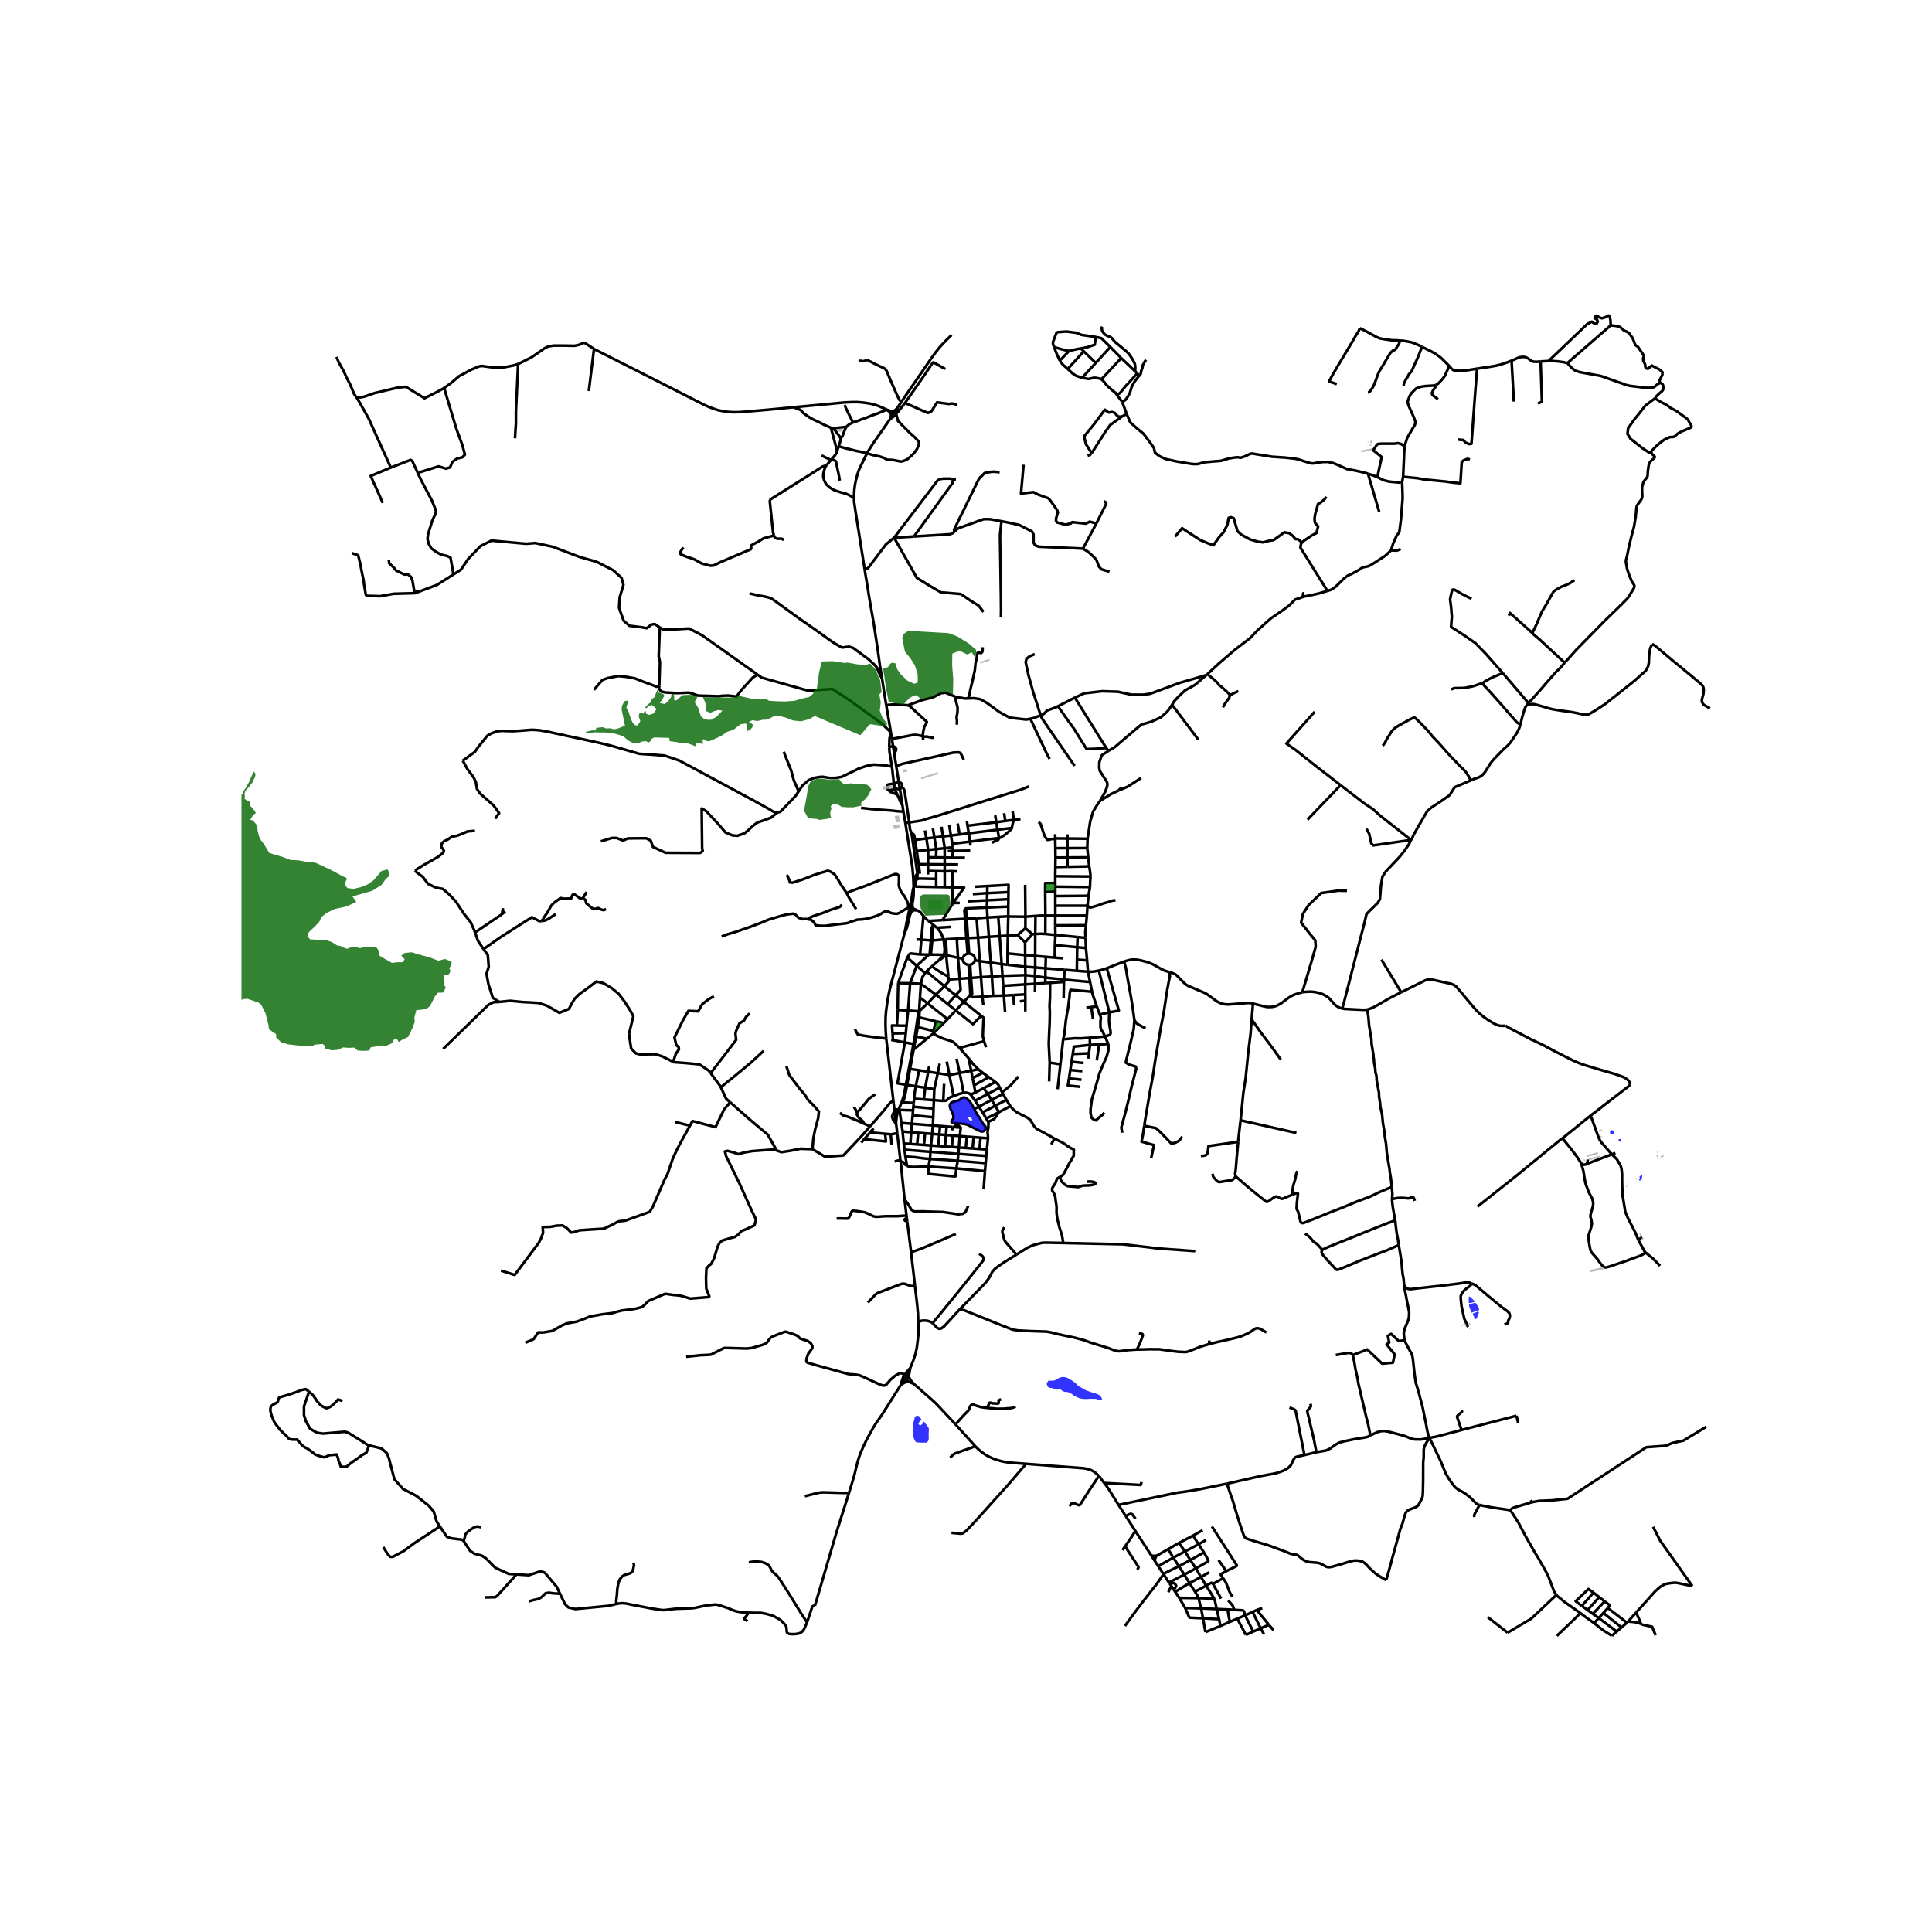 <svg xmlns="http://www.w3.org/2000/svg" width="960" height="960" viewBox="0 0 720 720"><defs><style>*{stroke-linejoin:round;stroke-linecap:butt}</style></defs><g id="figure_1"><path id="patch_1" d="M0 720h720V0H0z" style="fill:#fff"/><g id="axes_1"><path id="patch_2" d="M90 619.466h558V107.734H90z" style="fill:#fff"/><g id="LineCollection_1"><path d="m336.332 300.183-.988-6.225M336.332 300.183l.333 2.261M334.425 296.184l.332.71.775 1.845.8 1.444M606.31 604.716l-2.022 1.783M606.31 604.716l.194-.198M606.31 604.716l-7.126-5.458M335.727 516.087l1.234-1.792M335.727 516.087l.75-.472M316.395 556.344l1.116-3.633.84-2.809 1.267-5.235.948-2.839 1.148-2.656 1.182-2.488 1.178-2.213 1.196-2.114 1.356-2.23 1.918-2.685 7.183-11.355M336.469 513.873l-.314.645-.27.672-.158.897M340.485 330.64v-.293M340.485 330.64l-.251.873-.198 1.223-.116.758-.226 1.787-.227 1.262-.204 1.027M340 336.826l.278-1.465.175-1.718.043-1.517-.011-1.486M332.103 154.537l.203.223.237.178M332.103 154.537l-.097.569-.105.392-.188.658M330.468 152.69l.557.45.44.341.282.295.153.219.103.204.1.338" clip-path="url(#p8f4b8aeac3)" style="fill:none;stroke:#000"/><path d="m332.907 153.314-.32.253-.263.28-.146.32-.075.37M317.875 157.432l2.073-.685 1.017-.415 1.986-.692 2.087-.851 1.974-.684 3.456-1.414M295.856 151.76l10.871-1.003 5.4-.52 2.655-.253 2.4-.108 2.076-.031 1.501.103 1.313.13 1.098.165 1.113.18.96.214 1.112.32 1.073.376 1.774.756 1.266.602M332.907 153.314l-.514-.055-.417-.09-.579-.151-.929-.327M334.46 151.985l-.925 1.462M334.46 151.985l1.527-2.333M334.46 151.985l-.67.703-.335.28-.24.173-.308.173" clip-path="url(#p8f4b8aeac3)" style="fill:none;stroke:#000"/><path d="m333.959 153.94.085-.52.146-.447.27-.988M331.713 156.156l.83-1.218M331.713 156.156l.509-.359.386-.273.69-.429M323.114 168.94l.399-.746 1.967-3.081 2.115-3.023 4.118-5.934M333.297 155.095l.187-.09.12-.109.235-.28.127-.348M332.543 154.938l.361.135.393.022M333.535 153.447l-.307-.107-.32-.026" clip-path="url(#p8f4b8aeac3)" style="fill:none;stroke:#000"/><path d="m333.535 153.447-.522.762-.47.73M333.959 153.94l-.176-.293-.248-.2M333.959 153.94l.002.1M338.745 514.964l.789.346.918.333M336.477 515.615l.85-.468.776-.136.642-.047M338.745 514.964l-1.248-.556M336.975 512.385l-.244.446-.27.795.008.247M255.715 505.625l2.175-.231 3.086-.34 3.218-.146.84-.113 1.167-.6 3.123-1.603.737-.253 3.538.087 4.56.14 1.883-.18 4.167-1.198.847-.366.722-.44 1.007-1.414.598-.595.84-.413 3.794-1.484.55-.173.493.033 2.985 1.005 1.043.436.503.443.599.612 1.08.386 1.7.519 1.197.819.598 1.204-.037.633-.722 1.031-.795 1.078-.628 1.864-.07.818.1.403.24.21 3.794 1.104 8.633 2.376 3.02.825 2.817.207 1.248.239 2.225.965 5.443 2.523 1.124.335.646-.086.507-.296 1.554-1.817 1.751-1.48 1.44-.806.385-.163.393-.007.657.233.485.436M336.975 512.385l.239-.196M336.469 513.873l.144.173.348.249M339.198 509.88l-.562.585-.733.845-.69.879M342.197 492.709l.065 2.216-.046 2.66-.27 2.445-.297 2.316-.533 2.442-.81 2.363-1.108 2.728" clip-path="url(#p8f4b8aeac3)" style="fill:none;stroke:#000"/><path d="m338.096 512.282.685-1.504.417-.899M338.541 512.83l.244-.638.248-1.211.165-1.102M340.452 515.643l-.437-.48-.656-.811-.467-.876-.35-.646M356.119 530.843l-6.287-6.713-1.067-1.123-1.167-1.075-1.26-1.118-5.886-5.171M338.541 512.83l-.18-.363-.265-.185M337.497 514.408l.332-.106.49-.48.24-.535-.018-.457M363.454 538.986l-7.335-8.143M382.372 545.53l-4.72-.36-1.767-.152-1.564-.24-1.59-.36-1.575-.452-1.4-.547-1.517-.721-1.242-.735-1.205-.84-1.205-1.032-1.133-1.105M354.119 543.2l1.088-1.09.649-.426 7.598-2.698M336.477 515.615l.584-.708.436-.499M338.096 512.282l-.3-.093-.32-.037-.262.037M337.497 514.408l-.536-.113M590.78 602.537l3.315 2.37M590.78 602.537l-1.823-1.395M594.095 604.908l3.227 2.547M594.095 604.908l1.697-1.924M611.906 605.427l-.402-.207M617.005 609.419l-1.31-3.186-3.79-.806M600.69 609.596l.625-.538M600.69 609.596l-3.368-2.14M579.997 594.397l.55.55 1.026.825 1.146.991 6.238 4.379M580.19 609.625l6.87-6.56 1.897-1.923M601.315 609.058l1.204-1.036M604.288 606.5l-1.77 1.522M604.288 606.5l-6.739-5.406M593.837 593.535l2.144 1.668M593.837 593.535l-4.342 4.944M589.495 598.479l-2.284-1.757 4.758-4.545 1.868 1.358M595.98 595.203l-4.327 4.78M595.98 595.203l2.03 1.579M597.55 601.094l-1.758 1.89M597.55 601.094l1.634-1.836M602.519 608.022l-6.727-5.038M561.845 608.451l7.185-4.282 1.194-.653.642-.48 9.131-8.639" clip-path="url(#p8f4b8aeac3)" style="fill:none;stroke:#000"/><path d="m562.7 562.823.305.272.49.642 2.383 3.71 2.744 5.2 3.298 5.79 1.692 2.748.614 1.185 1.386 2.349 1.372 2.642 1.379 3.626.797 2.1.837 1.31M593.58 601.433l2.212 1.55M593.58 601.433l-1.927-1.45M593.58 601.433l4.43-4.651M591.653 599.982l-2.158-1.503M598.01 596.782l1.611 1.224.17.32-.059.266-.548.666M344.142 341.356l-.765 8.83M341.544 339.211l.579.2.48.253.445.343 1.094 1.35M346.02 343.206l-.604-.496-.742-.776-.532-.578M338.862 339.209l-1.021 4.7-.19 1.038-.175.945-.132.679-.33 1.502M339.525 338.721l-.35.166-.313.322M339.108 338.197l-.026.16-.22.852M333.777 417.256l.281-.097M333.777 417.256l-.313-2.489M333.777 417.256l.132 1.05M332.594 416.74l.372.308.366.154.445.054M339.525 338.721l.475-1.895M339.525 338.721l.147.192.321.186.357.083.314.01M339.525 338.721l-.386 2.165M340.613 338.81l-.416-.11-.343-.01-.329.031M339.263 337.57l-.007.467.117.413.152.271M351.88 355.953l.105.113.138.078.158.035M351.88 355.953l-1.33 1.141-.51.633M351.88 355.953l-.062-.137M332.594 416.74l.241.534.46.584.32.479.39.801M332.69 415.397l-.184.464-.014.439.102.44M330.292 387.014l-.113-1.25-.112-2.01-.062-2.33.034-2.291.173-2.245.268-2.04.432-2.869.612-2.944.661-2.663 4.83-18.299M337.014 348.073l.534-1.275.395-1.012.291-1.012.905-3.888M336.052 410.768l4.464.302M335.098 413.65l.013-.736.941-2.146M336.052 410.768l.78-.935.468-1.597.733-3.922" clip-path="url(#p8f4b8aeac3)" style="fill:none;stroke:#000"/><path d="m337.602 404.24-.732 3.94-.818 2.588M341.544 339.211l-.247-.195-.684-.207M340.664 339.192l.555.048.325-.029M340.985 479.179l.617 5.302.27 2.514.221 2.545.103 3.169M347.551 493.095l-.546-.413-1.357-.452-1-.106-1.284.086-1.167.499M339.14 340.886l.276-.693.241-.295.27-.29.365-.267.372-.149M339.108 338.197l-.436-.155M339.108 338.197l.155-.627M340.613 338.81l-.394-.453-.183-.51-.036-1.021M333.464 414.767l-.447.322-.328.308" clip-path="url(#p8f4b8aeac3)" style="fill:none;stroke:#000"/><path d="m333.289 413.372-.104.747-.219.706-.277.572M347.616 344.468l-.013.678M347.616 344.468l-1.596-1.262M347.616 344.468l1.497 1.281M334.005 419.138l.369 3.169M334.005 419.138l-.096-.831M344.778 362.66l-3.167-2.728M344.778 362.66l.477-.673M343.184 366.622l.644-2.616.95-1.346M334.058 417.159l.076-.856.19-.986.32-1.064.454-.603M334.058 417.159l-.149 1.148M343.184 366.622l5.588 4.048M343.184 366.622l-.333 5.158M343.184 366.622l-4.01-.183M448.678 578.543l-2.022-3.035M448.678 578.543l-5.079 2.835M445.657 584.506l4.604-2.662.055-.402-1.638-2.899M449.51 590.92l-4.167 2.23M449.51 590.92l3.006 4.845M449.51 590.92l-1.956-3.22M452.042 590.262l-.395-.353-.102-.04-.17.002-1.865 1.05M419.425 576.075l.226.718 1 1.578 3.59 5.49.05.305-.437.779M454.31 603.417l.511 2.53M454.31 603.417l-.875-3.78M454.31 603.417l-5.983-.332M468.364 599.997l-1.547.745M468.364 599.997l2.029-.692M468.364 599.997l4.495 5.517M466.817 600.742l-2.816 1.251M466.817 600.742l2.992 6.076M449.232 608.235l-.905-5.15M449.232 608.235l2.714-1.104M431.64 583.654l5.604-3.174M431.64 583.654l-1.416-2.182M433.628 586.662l-.091-.14-.905-1.364-.992-1.504M441.673 599.232l5.925.153M441.673 599.232l-2.204-3.773M441.673 599.232l1.561 3.606M452.516 595.765l-5.867-.206M453.435 599.638l-.759-3.434-.16-.439M447.598 599.385l.73 3.7M447.598 599.385l-.949-3.826M447.598 599.385l5.837.253M447.554 587.7l-1.897-3.194M447.554 587.7l-4.29 2.262M447.554 587.7l3.028-1.717M435.624 589.75l5.728-2.942M435.624 589.75l-1.996-3.088M435.624 589.75l.232.333M430.224 581.472l.679-1.624M430.224 581.472l-1.105-1.699M458.324 604.402l-3.503 1.544M458.324 604.402l2.787-1.17M457.478 599.797l.433 2.55.413 2.055M448.174 570.252l-3.568 2.03M423.11 570.538l-3.595-5.567M423.11 570.538l6.01 9.235M419.425 576.075l1.802-2.562 1.883-2.975M448.327 603.085l-5.093-.247M435.346 577.326l1.898 3.154M435.346 577.326l-4.443 2.522M435.346 577.326l4.025-2.306M460.002 599.95l-2.524-.153M464 601.993l-.357-1.39-.167-.253-.38-.226-3.094-.173M457.711 596.43l1.62 1.837.671 1.684M437.244 580.48l2.094 3.2M437.244 580.48l4.363-2.302M446.656 575.508l-5.049 2.67M446.656 575.508l2.854-1.623M446.656 575.508l-2.05-3.226M443.6 581.378l2.057 3.128M443.6 581.378l-1.993-3.2M443.6 581.378l-4.262 2.302M439.338 583.68l2.014 3.128M433.628 586.662l.566-.42.277-.172 4.867-2.39M461.111 603.231l2.89-1.238M461.111 603.231l3.204 6.049M439.469 595.459l7.18.1M439.469 595.459l-1.517-2.25M441.352 586.808l1.911 3.154M441.352 586.808l4.305-2.302M471.016 608.974l-1.207-2.156M464 601.993l3.065 6.049M418.33 577.686l1.095-1.611M454.821 605.946l-2.875 1.185M469.809 606.818l3.05-1.304M469.809 606.818l-2.744 1.224M437.952 593.21l5.311-3.248M437.952 593.21l-.484-.737M445.343 593.15l1.102 1.903.204.506M439.37 575.02l5.236-2.738M439.37 575.02l2.237 3.158M445.343 593.15l-2.08-3.188M453.435 599.638l4.043.16M385.794 360.554l-3.721-.297M385.794 360.554l3.828.305M385.794 360.554l-.124 3.169M385.794 360.554l-.023-4.3M334.73 366.37l4.444.069M334.57 376.353l.046-5.022.115-4.961M338.11 356.846l-2.987 8.342-.392 1.182M397.805 310.917l-.01 1.582M346.952 426.868l-2.595-.189M346.952 426.868l2.684.197M346.952 426.868l-.203 2.382M346.952 426.868l.438-4.312M336.804 426.127l2.475.18M336.804 426.127l-.438-4.446M336.804 426.127l.299 2.355M404.707 344.806l-11.475.056M404.707 344.806l.336-3.587M404.547 349.526l-.088-2.077.248-2.643M385.804 348.088l-1.052.057M385.804 348.088l-.033 8.167M385.804 348.088l.092-6.736M389.56 348.063l-1.796-.08-1.96.105M406.444 326.654l-13.192-.107M405.919 322.873l.292 1.73.233 2.051M406.21 330.568l.088-2.53.146-1.384M339.15 398.342l3.34.519M339.15 398.342l1.352-7.231M339.15 398.342l-1.117 5.972M389.622 360.859l7.06.562M389.622 360.859l.13-4.266M389.622 360.859l-.04 3.456M391.34 366.265l-1.806.111M391.34 366.265l5.151-.337M391.189 396.001l-.35-7.029.116-2.929.092-2.311.13-2.455.066-4.27-.113-1.933.166-3.38.044-5.43M375.477 355.304l6.568.634M375.477 355.304l.02 4.235M375.477 355.304l.108-6.6M341.784 426.49l-2.505-.182M341.784 426.49l2.573.189M341.784 426.49l.414-4.346M393.339 319.598l4.457-.03M393.339 319.598l-.046-3.494M393.339 319.598l-.044 3.51M393.316 348.442l-3.756-.38M393.316 348.442l8.285.77M393.316 348.442l-.084-3.58M393.316 348.442l-.18 3.768M367.798 338.21l.055-2.687M367.798 338.21l.212 3.716M367.798 338.21l7.953-.34M359.7 338.971l.12-.289.118-.134 7.86-.337M344.8 405.366l-3.51-.546M344.8 405.366l3.387.527M344.8 405.366l1.12-5.969M344.281 409.725l.305-2.509.214-1.85M406.24 365.955l-.788-3.834M406.24 365.955l.737 3.64M406.24 365.955l-9.703-.88M360.26 342.377l3.69-.152M360.26 342.377l-.584.034M360.26 342.377l-.262-3.275-.298-.13M360.26 342.377l.483 7.214M339.279 426.308l.285-4.373M393.293 316.104l4.503-.018M393.293 316.104l-.05-3.648M344.357 426.679l.377-4.334M372.55 348.886l-4.029.24M372.55 348.886l3.035-.181M372.55 348.886l.738 10.412M372.55 348.886l-.526-7.193M357.667 364.739l3.616-.252M357.667 364.739l-4.15.29M357.667 364.739l-.658-7.793M356.132 370.887l1.853-1.982-.318-4.166M352.52 422.964l-2.477-.197M352.52 422.964l2.549.202M352.52 422.964l.256-3.15M352.52 422.964l-.349 4.286M339.564 421.935l.275-3.139M339.564 421.935l-3.198-.254M339.564 421.935l2.634.209M364.504 349.43l-.554-7.205M364.504 349.43l.64 8.756M364.504 349.43l-3.76.161M364.504 349.43l4.017-.303M365.425 423.989l-2.591-.206M365.425 423.989l2.784.22M365.425 423.989l-.41 4.2M393.295 323.107l4.53-.084M393.295 323.107l-.043 3.44M352.171 427.25l-2.535-.185M352.171 427.25l2.575.188M342.198 422.144l2.536.201M347.898 385.044l3.826-3.786M347.898 385.044l-2.454 2.063M347.898 385.044l-.047-.837M357.575 390.538l-.863-.873-1.55-1.45-3.91-1.253-2.16-1.012-.906-.578-.288-.328M389.594 341.232l-.034 6.83M389.594 341.232l-.086-8.885M389.594 341.232h3.687M385.896 341.352l1.693-.12h2.005M393.263 332.187l-3.755.16M393.263 332.187l-.004-1.758M393.263 332.187l.003 1.757M525.857 313.023l-.815 1.65-1.925 2.759-1.598 1.985-5.103 5.411-1.233 1.933-.52 3.161-.404 5.13-.79 1.406-1.482 1.458-1.425 1.387-1.31 1.353-.867 3.654-.982 3.777-3.812 14.862-1.695 6.587-1.001 3.883-.481 1.65-.163.79M485.343 369.806l.402-.097 1.343-.107 1.363-.058 1.672.165 1.334.288 1.322.431 1.285.666.991.665.789.799 1.547 1.784.963.745 1.021.506.876.267M509.532 376.26l-1.518.079-7.034-.346-.73-.133M374.543 377.031l-.423-5.997M373.288 359.298l-4.065-.585M373.288 359.298l2.208.241M373.288 359.298l.313 4.367M348.187 405.893l1.281-5.948M348.187 405.893 348.03 410M361.283 364.487l.587-.04M361.283 364.487l.345 5.96-.235.555M361.283 364.487l-.32-4.92M385.896 341.352l-3.745.283M342.49 398.861l-1.2 5.96M342.49 398.861l3.43.536M372.024 341.693l-4.014.233M375.74 341.56l-.637-.036-1.056.054-2.023.115M353.518 365.028l-.086-1.068M351.94 367.523l1.556-1.728.022-.767M401.364 357.642l3.758.266M401.364 357.642l.076-4.633M401.364 357.642l-.067 4.147M352.718 356.016l4.291.93M352.718 356.016l.086-.126.039-.144-.013-.148-.061-.138M352.718 356.016l-.095.096M361.393 371.002l-2.186 2.353M366.105 371.449l-3.587.177-1.125-.624" clip-path="url(#p8f4b8aeac3)" style="fill:none;stroke:#000"/><path d="m361.393 371.002.74-.274.11-.212.034-.371-.407-5.697M337.213 388.48l.352-3.45M337.213 388.48l3.208.586M337.213 388.48l-4.419-.834M337.602 404.24l-3.133-.53 2.744-15.23M405.043 341.22l.234-3.676M405.043 341.22l-11.762.012M356.476 394.524l1.166 5.35M405.277 337.544l-12.003-.005M405.277 337.544l.355-3.705M415.714 335.588l-.92-.014-1.78.586-1.838.52-2.19.812-2.684.745-1.025-.693M382.131 345.932l-2.918 2.556M382.131 345.932l2.621 2.213M382.131 345.932l.02-4.297M393.244 312.456l4.552.043M393.244 312.456l-.022-1.592M387.03 306.348l.737.642.2.657.286.857.838 2.493.436.917.251.383.587.703.855-.107.637-.244.452.045h.57l.365-.238M357.69 423.375l-2.621-.209M357.69 423.375l2.63.209M357.69 423.375l-.353 4.252M357.401 420.179l.64.05-.35 3.146M361.538 359.53l.638-.21.544-.37.403-.5.225-.583M361.538 359.53l-.575.038M361.538 359.53l.332 4.918M405.54 319.518l-.351-3.462M405.54 319.518l.379 3.355M405.54 319.518l-7.744.05M365.592 364.153l-.447-5.967M365.592 364.153l.513 7.296M365.592 364.153l4.068-.225M365.592 364.153l-3.722.295M379.213 348.488l2.802 2.69M379.213 348.488l-3.628.217M401.6 349.211l-.16 3.798M401.6 349.211l2.947.315M396.682 361.421l4.615.368M396.682 361.421l-.145 3.653M350.2 396.388l-.732 3.557M373.6 363.665l.263 3.72M373.6 363.665l8.565-.259M373.6 363.665l-3.94.263M384.752 348.145l-2.737 3.032M607.546 404.177l-.28-.907-.439-.639-.678-.572-.825-.52-1.083-.436-2.594-.908-5.137-1.472-5.312-1.597-1.504-.485-1.75-.666-1.708-.759-1.43-.705-5.604-2.836-3.78-2.037-1.08-.54-3.736-1.743-6.29-3.308-2.086-1.066-.533-.346-.57-.405" clip-path="url(#p8f4b8aeac3)" style="fill:none;stroke:#000"/><path d="m522.18 369.788 7.979-3.945.943-.474.846-.293.876-.053.875.053 7.122 1.57 1.021.427.672.453.671.719 5.283 6.283 1.546 1.81 1.401 1.359 1.256 1.065 1.81 1.305 2.384 1.419.993.47.838.262.739.098.897-.027.796-.059M361.174 355.366l-.43-5.775M361.174 355.366l-.554.042M363.348 357.867l.014-.72-.253-.684-.49-.565-.672-.38-.773-.152M360.62 355.408l-.68.235-.568.417-.395.557-.186.643M360.62 355.408l-.474-5.78M382.151 341.635l-.108-11.898M382.151 341.635l-6.411-.075M351.93 355.397l-.085.127-.039.144.012.148" clip-path="url(#p8f4b8aeac3)" style="fill:none;stroke:#000"/><path d="m351.628 350.12.073.278.07.52.277 2.93-.118 1.55" clip-path="url(#p8f4b8aeac3)" style="fill:none;stroke:#000"/><path d="m352.769 355.46-.105-.113-.139-.078-.158-.035-.162.011-.15.056-.125.096M341.29 404.82l-3.257-.506M340.657 409.46l.291-2.715.343-1.925M345.704 373.929l-2.853-2.15M345.704 373.929l7.431 5.881M345.704 373.929l3.068-3.259M345.704 373.929l-3.182 2.95M389.582 364.315l6.955.76M389.582 364.315l-3.912-.592M389.582 364.315l-.048 2.061M362.834 423.783l-2.514-.2M362.834 423.783l-.385 4.218M347.851 384.207l-5.823-1.425M347.851 384.207l.96-3.617M359.207 373.355l-3.023 3.198M359.207 373.355l-3.075-2.468M359.207 373.355l6.44 5.189M342.583 379.161l6.227 1.429M342.583 379.161l.087-1.97-.148-.312M342.583 379.161l-.555 3.621M340.657 409.46l-.141 1.61M340.657 409.46l3.624.265M405.452 362.12l-4.155-.33M405.452 362.12l-.33-4.212M409.523 361.702l-1.762.349-1.258.077-1.051-.007M363.95 342.225l4.06-.299M385.692 369.789l.048-3.168M369.66 363.928l-.437-5.215M369.66 363.928l.417 7.192M405.122 357.908l-.416-4.606M345.255 361.987l6.686 5.536M345.255 361.987l1.998-1.833M346.26 397.426l-.34 1.971M356.132 370.887l-2.956 3.28M356.132 370.887l-4.191-3.364M356.584 349.84l-4.21.222M356.584 349.84l3.562-.213M356.584 349.84l.425 7.106M332.134 387.522l.66.124M367.963 330.21l-.056 2.641M367.963 330.21l-4.625.257M375.82 332.477l.036-2.708-7.893.44M385.74 366.62l-3.676.237M385.74 366.62l3.794-.244M385.74 366.62l-.07-2.897M343.377 350.187l-.48 5.495M343.377 350.187l-1.848-.08M343.377 350.187l3.532.272M342.851 371.78l-.33 5.1M342.028 382.782l-.642 3.505M413.411 377.292l-3.888-15.59M413.411 377.292l-3.582.777M412.477 360.864l4.475 15.741-3.54.687M411.807 386.252l1.633-.521.36-.364.09-.363-.05-.881-.347-1.77-.2-1.791.04-2.056.134-.808-.056-.406M404.706 353.302l-3.266-.293M404.547 349.526l.09 1.79.07 1.986M360.743 349.591l-.597.036M396.491 365.928l.046-.854M396.491 365.928l-.112 6.122M375.496 359.54l6.577.717M350.043 422.767l-2.653-.21M350.043 422.767l.297-3.144M350.043 422.767l-.407 4.298M347.413 350.498l-.504-.039M347.413 350.498l4.215-.378M347.413 350.498l.365-4.979-.175-.373M347.413 350.498l-.503 5.247M405.306 312.568l-7.51-.07M405.306 312.568l-.117 3.488M409.983 298.415l-1.04 1.458-1.579 2.565-1.059 3.62-1 6.51M337.602 404.24l.431.074M337.602 404.24l2.82-15.174M335.098 413.65l5.178.154M335.098 413.65l-.42-.104-.659-.08-.73-.094M335.098 413.65l-.833.536-.423.333-.378.248M335.91 418.487l-.665-4.422-.147-.415M412.477 360.864l-1.889.591-1.065.247M401.44 353.009l-8.305-.799M367.771 428.39l-2.756-.202M367.771 428.39l.438-4.18M367.771 428.39l-.214 2.39M346.91 355.745l-.456.018M346.91 355.745l4.908.07M339.174 366.439l-.75 10.166M339.174 366.439l2.437-6.507M393.257 329.095l-3.737.023-.012 3.229M366.105 371.449l.363 3.221M366.105 371.449l3.972-.329M360.146 349.627l-.47-7.216M405.189 316.056l-7.393.03M368.01 341.926l.511 7.2M382.064 366.857l-8.201.529M382.064 366.857l.032 3.725M382.064 366.857l.1-3.45M397.796 312.499v3.587M393.274 337.539l-.008-3.595M393.274 337.539l.007 3.693M397.796 319.568v-3.482M397.796 319.568l.029 3.455M385.67 363.723l-3.505-.317M365.015 428.188l-2.566-.187M409.83 378.07l-1.066-3.014M411.807 386.252l-.864-1.735-.457-.626-.254-.533-.14-.895.012-1.77.128-1.136v-.533l-.403-.955M396.287 357.142l-3.21-.267M342.896 355.682l3.263.09M338.11 356.846l.825-1.236.129-.136.166-.084.216-.05 3.45.342M334.253 382.2l.317-5.847M334.253 382.2l3.592.074M332.62 385.12l-.206-2.958 1.839.038M393.077 356.875l-3.325-.282M393.077 356.875l.058-4.665M346.454 355.763l-.295.008M346.454 355.763l.455-5.304M393.26 330.43l12.95.138M393.26 330.43l-.003-1.335M382.045 355.938l3.726.317M382.045 355.938l.028 4.319M382.045 355.938l-.03-4.76M518.671 442.336l-.127-1.367-.219-1.957-.416-2.443-.058-.832-.984-5.774-.343-3.841-.452-2.699-.038-1.12-.658-3.733-.327-3.346-.642-2.77-.054-1.12-.419-2.786-.016-1.273-.876-4.701-.044-1.415-.43-1.784-.032-.925-.468-2.53-.033-1.116-.196-.952-.005-.734-.697-4.233-.032-1.513-.87-5.109-.305-3.542-.398-2.462M522.18 369.788l-.369.182-3.26 1.656-1.372.72-1.342.798-2.715 1.57-1.167.613-1.022.453-1.4.48M412.477 360.864l3.249-1.3 3.181-1.224M435.852 362.28l-1.923-.59-1.08-.506-1.1-.634-2.072-1.172-2.043-.825-2.84-.725-1.392-.207-1.489-.027-1.401.266-1.605.48" clip-path="url(#p8f4b8aeac3)" style="fill:none;stroke:#000"/><path d="m422.758 380.183-.686-5.007-.61-3.732-1.245-6.768-.66-4.034-.65-2.302M358.79 357.26l.047.676.28.627.483.513.638.348.725.144M353.176 374.166l-4.404-3.496M353.176 374.166l3.008 2.387M338.424 376.605l-.579 5.669M338.424 376.605l4.098.274M338.424 376.605l-3.854-.252M393.28 341.232l-.048 3.63M359.912 427.816l.408-4.232M359.912 427.816l-2.575-.189M359.912 427.816l2.537.185M347.253 360.154l2.788-2.427M353.432 363.96l-2.588-1.413-3.59-2.393M356.184 376.553l-3.049 3.257M365.647 378.544l-3.071 3.12-6.392-5.111M373.863 367.386l.257 3.648M357.01 356.946l1.78.314M365.145 358.186l-1.797-.319M365.145 358.186l4.078.527M393.252 326.547l.005 2.548M369.223 358.713l-.702-9.586M374.12 371.034l-4.043.086M374.12 371.034l3.608-.205M366.567 443.24l.496-6.798M351.724 381.258l-2.914-.668M351.724 381.258l1.411-1.448M345.92 399.397l3.548.548M359.676 342.411l-8.462.493M359.7 338.971l-.195.074-.117.167.288 3.2M408.764 375.056l-1.592-4.502-.195-.96" clip-path="url(#p8f4b8aeac3)" style="fill:none;stroke:#000"/><path d="m396.209 387.313.381-1.58.277-2.174.36-3.311.408-2.53.409-2.05.284-2.467.21-1.393.1-1.518.302-1.397 4.518.385 3.52.316M336.366 421.681l-.457-3.194M406.21 330.568l-.578 3.271M357.337 427.627l-2.59-.189M357.337 427.627l-.2 2.394M382.073 360.257l.092 3.15M397.825 323.023l8.094-.15M357.138 430.021l-10.39-.77M357.138 430.021l10.419.76M357.138 430.021l-.231 2.594M405.632 333.84l-12.366.104M346.749 429.25l-9.646-.768M346.749 429.25l-.158 2.674M357.642 399.875l-3.822.746M357.642 399.875l4.273-.846M359.084 407.238l-.69-3.667-.752-3.696M347.39 422.556l.272-3.144M347.39 422.556l-2.656-.21M340.502 391.11l.884-4.823M340.502 391.11l4.942-4.003M348.772 370.67l3.169-3.147M385.771 356.255l3.981.338M352.827 395.616l.993 5.005M347.603 345.146l-.32.44-.374 4.873M342.522 376.88l-.275.448-.328 2.39-.963 6.47-.535 2.878M349.468 399.945l4.352.676M353.432 363.96l-.809-7.848M382.097 376.94l.019-3.98M368.297 418.09l.09.495-.1 1.758-.258 1.753.137.955.043 1.159M355.339 408.47l-.404-2.183-.531-2.524-.584-3.142M382.096 370.582l-4.368.247M382.096 370.582l.02 2.378M361 394.417l-3.425-3.88M361 394.417l.915 4.612M364.606 398.488l-1.962-1.966-1.644-2.105M375.585 348.705l.155-7.145M346.02 343.206l5.194-.302M338.11 356.846l3.501 3.086M341.611 359.932l4.548-4.16M375.74 341.56l.011-3.69M354.746 427.438l.323-4.272M335.91 418.487l3.929.31M339.839 418.796l.275-3.133M339.839 418.796l7.823.616M352.776 419.815l2.193.172M352.776 419.815l-2.436-.192M347.662 419.412l2.678.21M347.662 419.412l.118-3.057M348.03 410l3.502.256M348.03 410l-3.749-.275M348.03 410l-.125 3.15M355.339 408.47l-1.1.418-.876.506-.292.426-.61.365-.93.07" clip-path="url(#p8f4b8aeac3)" style="fill:none;stroke:#000"/><path d="m351.84 403.917-.087 1.465-.134 3.106-.087 1.768M340.394 412.453l.122-1.383M340.394 412.453l-.118 1.351M340.394 412.453l7.511.698M347.905 413.15l-.125 3.205M340.114 415.663l.162-1.859M340.114 415.663l7.666.692M335.539 432.325l.11.546M335.539 432.325l-1.165-10.018M335.539 432.325l-2.101.491M375.751 337.87l.036-2.757M360.843 335.885l7.01-.362M367.853 335.523l.054-2.672M367.853 335.523l7.934-.41M375.787 335.113l.034-2.636M362.55 333.197l5.357-.346M367.907 332.851l7.914-.374M351.214 342.904l3.674-5.873M354.888 337.03l.359-.508M354.888 337.03l.131-6.342M355.02 330.688l-2.949-.06M355.02 330.688l-.035-6.036M355.247 336.522l4.049-5.749-4.277-.085M354.985 324.652l-2.921.056M354.985 324.652l1.634.113M345.836 324.583l3.055.061M345.836 324.583l.019-2.497M345.836 324.583l-.01 1.331M342.799 325.61l-.174-1.505M341.633 317.153l.74 4.903M341.633 317.153l4.263-.399M341.633 317.153l-.642-4.148M342.372 322.056l.253 2.05M342.372 322.056l3.483.03M357.063 322.186l-5.002-.045M359.602 319.656l-4.612.002M345.875 319.497l2.986.034M345.875 319.497l.02-2.743M345.875 319.497l-.02 2.59M361.572 317.007l-6.48.093M355.093 317.1l-.103 2.558M355.093 317.1l.017-1.314M355.093 317.1l-1.887.073M354.99 319.658l-2.933-.09M352.053 316.108l3.057-.322M352.053 316.108l-3.13.329M352.053 316.108l.004 3.46M352.053 316.108l-.642-4.378M352.057 319.568l-3.196-.037M352.057 319.568l.004 2.573M352.06 322.141l-6.205-.055M352.06 322.141l.004 2.567M352.064 324.708l-3.173-.064M352.064 324.708l.007 5.92M352.071 330.628l-3.181-.063M348.89 330.565v-3.014M341.242 330.405l1.417.035 6.23.125M348.89 324.644v2.907M341.881 327.597l.793-.179 6.216.133M341.881 327.597l-.712.726M341.881 327.597l.001-2.094M345.896 316.754l3.028-.317M345.896 316.754l-.646-4.289M348.861 319.53l.063-3.093M348.924 316.437l-.71-4.322M338.096 512.282l-1.135 2.013M333.464 414.767l-.175-1.395M333.289 413.372l-.364-3.174M318.306 185.578l-.006-1.463.094-1.595.212-1.747.316-1.558.53-2.104.35-1.119.295-.839.698-1.53.689-1.387.8-1.664.83-1.632" clip-path="url(#p8f4b8aeac3)" style="fill:none;stroke:#000"/><path d="m333.966 154.268.747 2.716.443.282.686.828 3.361 3.391 1.792 1.555 1.416 1.594.066 1.13-.369.635-.254.72-.436.689-.72.986-.94.964-1.592 1.392-1.66.719-.854.138-.889-.2-2.146-.397-2.129-.092-.938-.627-1.928-.627-2.213-.444-2.295-.68" clip-path="url(#p8f4b8aeac3)" style="fill:none;stroke:#000"/><path d="m312.562 166.339.97.264.788.214.862.279.948.186 3.035.773 1.59.293 2.359.592M333.966 154.268l-.005-.228M347.012 133.6l-5.057 7.382-5.968 8.67" clip-path="url(#p8f4b8aeac3)" style="fill:none;stroke:#000"/><path d="m322.92 134.041.19.084.636.317.99.48.82.438 2.06 1.015 1.568.703.737.423.517.76.222.548.589 1.416 1.13 2.654 1.387 3.135.937 2.066.597 1.1.687.472M337.257 150.185l3.642 1.564 2.544 1.145 2.317.976 1.113-.343.526-.666 1.83-2.915 3.856.523.574.062.579-.091.574-.056.847.12 1.022.417M394.94 134.414l3.463-3.629M397.922 137.496l-.14-.131-1.69-1.466-1.151-1.485M392.923 129.473l.462 1.41 1.556 3.531M403.262 140.796l5.089-5.545M397.922 137.496l1.816 1.7 1.296.859 2.228.74M410.49 141.336l-.377-.163-1.228-.277-1.088-.14-2.081.47-2.454-.43M413.79 129.322l-5.44 5.929M413.79 129.322l4.044 4.131M408.34 125.58l2.116.477 3.334 3.265M419.876 154.283l-1.72.914M418.226 149.826l.45 1.182 1.2 3.275M509.8 176.495l-3.179-.782-2.143-.456-2.5-.456-2.965-1.337-2.107-.88-2.072-.456-1.857.033-2.18.26-1.142.26h-1l-1.357-.39-1.608-.489-1.607-.554-1.571-.326-3.608-.391-4.86-.318-5.927-.947-1.471-.257-.7.102-2.153 1.016-1.463.469-1.107-.195-1.5.162-1.75.294-2.925.877-3.568.29-3 .293-1.82.572-1.216.108-1.641-.15-5.17-.861-4.144-.898-2.338-1.049-1.724-1.347-.369-1.685-1.354-1.947-2.544-3.407-2.503-2.06-2.42-2.171-1.361-3.139M418.157 155.197l-2.842 2.045-1.574 1.136-1.888 2.628-3.406 5.364-1.617 2.483" clip-path="url(#p8f4b8aeac3)" style="fill:none;stroke:#000"/><path d="m418.157 155.197-.464.1-.841-.02-.62-.464-.796-.949-.973-.323-1.128.182-.31-.06-1.305-.97-3.893 5.269-3.826 4.683.685 2.866 2.144 3.342M405.333 169.84l.264-.088.419-.138.302-.198.234-.398.278-.165M416.21 147.066l.218.373 1.752 2.263.046.124" clip-path="url(#p8f4b8aeac3)" style="fill:none;stroke:#000"/><path d="m424.553 140.028-.17.194-1.642 2.096-1.01 1.897-.672 2.235-.799 1.436-.838 1.133-1.196.807M424.553 140.028l.535-.616.234-1.255.446-1.189.058-.79.481-.774.347-.756.481-.544M424.553 140.028l-.767-.86M417.834 133.453l-7.344 7.883M422.973 138.319l-2.212-2.124-2.927-2.742M530.024 129.304l.842.425 2.51 1.225 1.723 1.012 1.838 1.306 1.693 1.678 1.46 1.438M535.07 143.526l.846-.533 1.342-1.358 1.139-1.465 1.693-3.782" clip-path="url(#p8f4b8aeac3)" style="fill:none;stroke:#000"/><path d="m550.452 137.386-1.375.225-2.964.475-2.59.122-1.748-.184-.808-.583-.877-1.053M523.409 166.326l1.008-3.108 1.53-2.697 1.325-2.14.254-1.163-.764-2-1.593-3.51-.381-1.043-.229-.858.305-1.02.56-1.368.736-1.09 1.118-1.09.407-.417 1.6-.649 1.88-.301 1.601-.094 1.525-.092.779-.16" clip-path="url(#p8f4b8aeac3)" style="fill:none;stroke:#000"/><path d="m535.857 148.827-.583-.56-1.46-1.038-.204-.693.438-1.012.846-1.252.176-.746M521.671 126.927l1.52.112 1.634.293 1.43.293 2.393.986 1.376.693M523.052 143.696l.2-.876.826-1.648.49-.672.425-.916.713-.834.379-.387.96-2.219 1.45-3.175.87-2.3.659-1.365M506.764 122.295l1.862.936 4.32 2.344 1.372.559 1.692.293 2.627.372 2.394.08.64.048" clip-path="url(#p8f4b8aeac3)" style="fill:none;stroke:#000"/><path d="m509.759 146.231.336-.023.518-.402.517-.78.415-.59.466-.897.543-1.37.388-1.086.648-1.749.44-.944 1.345-2.22 2.744-4.63.932-.85.595-.213.518-.401.491-.898.777-1.11.24-1.141M498.202 143.13l-2.907-.973.46-.852 1.145-2.077 1.657-2.834 5.477-9.158.8-1.42.908-1.503.574-.87.448-1.148M410.49 141.336l1.093 1.122.73.985.875.826 1.411 1.26 1.1.852.51.685M423.786 139.167l-3.453 3.843-.775.802-1.034 1.25-.957 1.226-.62.472-.738.306M422.973 138.319l.388.371.425.477M408.35 135.25l-4.457-4.305M402.783 129.872l1.11 1.073M408.34 125.58l-.362 2.877-2.61.896-2.585.52M398.403 130.785l3.023-.702 1.357-.21M401.285 124.097l1.705.704 5.35.778M392.923 129.473l-.147-.362-.333-.716-.063-.857 1.321-3.443.16-.287" clip-path="url(#p8f4b8aeac3)" style="fill:none;stroke:#000"/><path d="m401.285 124.097-.182-.074-3.644-.472-3.598.257M422.973 138.319l.118-.995-.077-1.103-.125-.685-.732-1.5-1.453-2.143-.49-.51-.8-.72-3.02-2.506-.944-.773-.703-.882-.481-.571-.588-.413-1.068-.352-.815-.502-.369-.406-.571-.684-.216-.707-.026-.812.19-.301M398.403 130.785l-.694-.105-2.33-.58-1.425-.421-1.03-.206M397.922 137.496l5.97-6.551M509.8 176.495l4.18 14.21M513.3 177.799l-.964-.391-2.536-.913M523.409 166.326l-1.179-.815-1.286-.358-1.25.196h-4.751l-1.357.097-.392.229-1.465 2.118 3.179 2.542-1.607 7.464M522.533 179.577l-1.124.243-1.858-.163-1.929-.196-2-.521-2.321-1.141M523.409 166.326l-.51 11.35M522.533 179.577l.366-1.902M518.408 205.079l.75-2.477 1.358-3.03.964-1.24.643-5.019.609-7.732-.199-6.004M494.682 220.205l1.545-.492 1.536-1.076 1.715-1.662 1.357-1.37 1.428-1.107 1.608-.717 2.5-1.369 1.429-.945 2-.424.929-.391 1.893-1.173 3.643-2.38 2.143-2.02M521.98 204.59l-1.143.489-.643.098-1.786-.098M485.257 202.217l.612-.658 3-2.02 1.75-.913.608-2.477-1.18-1.304-.178-1.467.25-1.76 1.072-3.78 1.107-.652 1.214-1.01.787-1.043M547.785 171.259l-.857-.262-1.536.587-.643.62-.5 7.887-2.858-.26-2.75-.392-4-.39-3.75-.36-2.68-.488-5.312-.526M543.422 163.771l.74.154 1.21.061.74.951 1.346.553.908-.092 1.21-16.663.876-11.349M563.317 134.41l-1.759.685-2.203.733-2.102.52-2.408.4-1.853.252-2.54.386M563.317 134.41l.855 15.245M574.138 134.696l-1.321.133-1.211-.033-.78-.186-1.321-.992-1.022-.54-1.109-.08-1.248.18-1.211.553-1.598.68M573.198 150.572l.322-.373 1.113-.481-.495-15.022" clip-path="url(#p8f4b8aeac3)" style="fill:none;stroke:#000"/><path d="m577.096 134.546-1.671.096-1.287.054M584.105 135.318l16.148-14.056M618.495 142.713l-.934.6-1.088.925-.73.246-1.006.053h-.795l-1.343-.06-1.284-.199-3.846-.473-1.663-.386-1.022-.426-1.744-.593-2.897-1.032-3.524-1.243-7.948-1.455-1.58-.534-1.303-.948-1.683-1.87M577.096 134.546l1.486-.004 1.86.135 2.17.267 1.493.374M618.495 142.713l.022-1.09.967-1.87.062-1.046-1.054-.961-2.957-1.523-1.376 1.202-.79-.187-.235-.588v-.614l-.234-.641-.38-.668-.118-.294-.058-.828.234-.668-.03-.508-2.136-3.18-.967-.64-.995-2.565-1.463-2.03-1.904-.936-1.346-1.229-1.581-.4-1.903-.187M590.474 121.77l.938-.936 1.815-.961.937.72.79.08.468-.747-.234-.802-.937-.588.381-.667.263-.214 1.347.721.732.24 1.318-.374 1.112-.667.468.16.293 1.603.088 1.924M577.096 134.546l13.378-12.777M308.02 173.388l.964-1.147.699-.796M311.99 168.097l-.344.88-.41.617-.554.685-1 1.166" clip-path="url(#p8f4b8aeac3)" style="fill:none;stroke:#000"/><path d="m306.166 169.723 1.008.537 2.509 1.185M312.982 179.11l-.199-.982-.092-.622-.242-1.228-.275-1.25-.115-.533-.14-.65-.126-.648-.202-.955-.08-.283-.224-.25-.267-.116-.292-.093-.488-.075-.557.02M318.306 185.578l-.448-.247-.606-.36-1.313-.705-.485-.204-.664-.213-1.058-.266-.872-.262-1.485-.484-.737-.306-.733-.422-.602-.39-.518-.413-.8-.762-.28-.397-.168-.34-.219-.466-.207-.448-.26-.974-.039-.538v-.533l.102-.673.247-.956.2-.636.228-.593.43-.602" clip-path="url(#p8f4b8aeac3)" style="fill:none;stroke:#000"/><path d="m288.439 199.564-.337-1.127-1.226-11.688.272-.661 16.812-10.555 1.518-.983.65-.395.38-.267.723-.225.41-.096.379-.18M311.99 168.097l.208-.646.203-.645.161-.467M313.332 163.462l-.19 1.084-.58 1.793M311.99 168.097l-2.34-8.698M309.65 159.4l.958.213M295.856 151.76l.897.434.78.296.494.16.411.197.366.4.451.573.584.452 1.108.793 1.183.766 1.142.594 2.273 1.057 1.708.887 2.397 1.03M310.608 159.613l4.823-.538M313.332 163.462l-.578-1.013-2.146-2.836M315.431 159.075l-.316.517-.666 1.62-.464 1.336-.384.42-.269.494M317.875 157.432l-.531.265-.798.4-.634.506-.48.472" clip-path="url(#p8f4b8aeac3)" style="fill:none;stroke:#000"/><path d="m314.74 150.95 1.2 2.616 1.935 3.866M221.375 130.04l1.219.64 9.984 5.055 10.23 5.18 19.884 10.094 1.889.826 2.15.75.987.316 1.051.2 1.124.213 1.35.191 2.035.128 2.613-.052 10.01-.853 9.955-.968M354.605 124.887l-.967.933-1.306 1.292-1.044 1.099-1.084 1.194-.762.943-.802 1.019-1.628 2.233M408.57 195.081l-2.463-.693-1.43.746-5.079-.56-.554.507-2.072.452-3.036-.852-.408-.639.087-1.065.642-2.05-.35-.906-2.291-3.234-.876-1.065-1.634-.586-2.452-.932-1.518-.8-4.64.516.963-10.729M355.706 198.103l-.153-.72 8.269-16.909.184-.428.251-.443.219-.46.251-.52.251-.351.302-.383.302-.26.302-.275.285-.26.436-.49.335-.306.838-.244.973-.108.502-.092.386-.045.52-.015h.62l.453.06.57.031.452.092h.268M494.682 220.205l-.705.225-2.572.75-4 .88-1.16.183-1.002.334M449.958 251.234l4.261-3.967 6.232-5.327 5.37-4.088 2.816-2.942 4.962-4.447 4.072-2.783 2.802-2.078 2.145-2.157 2.625-.868M485.995 221.03l-.328.106-.038.238.028.298-.105.51-.385.237.076.158M320.28 134.69l.116-.21h.443l.404.106h.828l.386-.159.463-.386M356.399 435.437l.508-2.822M356.399 435.437l10.664 1.005M356.399 435.437l-10.409-.704M345.99 434.733l.044 1.404-.047 1.341 9.789.938.335-.063.288-2.916M345.99 434.733l.6-2.809M338.002 434.452l.616.264 1.155.159 1.04.017 3.67-.148 1.507-.011M367.557 430.78l-.24 2.666M361.915 399.029l.543 2.737M361.915 399.029l2.691-.54M357.575 390.538l9.154-2.522M366.729 388.016l.734 2.295M365.647 378.544l.898.723-.22 4.817-.055 2.152.212.79.247.99M332.794 387.646l-.174-2.525M337.845 382.274l-.28 2.755M332.62 385.12l4.945-.09M408.764 375.056l-2.057.25M404.857 375.532l1.85-.225M406.707 375.307l.601 4.326M332.009 272.96l-1.732-10.188M332.009 272.96l.383 2.417M282.316 251.426l1.567 1.113 17.22 4.846 9.049-.639 6.304 4.101 12.194 8.83 3.359 3.283M331.385 278.63l.103-3.342.52-2.328" clip-path="url(#p8f4b8aeac3)" style="fill:none;stroke:#000"/><path d="m332.406 285.655-.888-5.28-.133-1.746" clip-path="url(#p8f4b8aeac3)" style="fill:none;stroke:#000"/><path d="m332.837 278.18-.23-.018-.231.012-.227.041-.28.095-.258.14-.226.18M335.344 293.958l-.397-2.5M335.344 293.958l.232-.118.204-.156.17-.187.128-.213M333.409 293.207l.128.241.18.213.223.175.257.13.282.08.292.025.293-.03.28-.083M250.877 395.72l-4.161-2.08-2.504-.773-5.777.07-1.463-.386-1.772-1.827-.654-4.426-.116-1.09M186.051 373.394l4.028-.426 4.962.479 2.393.106 3.269.213 3.094 1.012 4.67 2.662 3.56-1.437.76-1.491 1.342-2.29 1.926-1.864 2.978-2.13 3.21-2.45 2.568.586 3.153 1.864 2.627 2.183 2.218 2.93 2.101 3.3 1.109 2.077-1.589 6.49M324.249 419.783l-2.473 2.84-7.47 7.975-6.856.492-1.81-1.125-2.89-1.72M289.21 428.32l.254.451 1.772.597 3.582-.562 3.427-.703 4.506.141" clip-path="url(#p8f4b8aeac3)" style="fill:none;stroke:#000"/><path d="m293.086 397.358 1.062 3.27 1.592 2.098 2.344 3.076 1.855 2.179 1.168 1.877 2.389 2.41 1.677 1.948-.254 2.457-1.119 4.125-.66 3.291-.39 4.155M330.292 387.014l.073.813 2.56 22.371M324.249 419.783l4.806-5.52 2.658-3.303 1.212-.762M333.229 292.077l-.182-.223-.054-.957-.587-5.242" clip-path="url(#p8f4b8aeac3)" style="fill:none;stroke:#000"/><path d="m297.63 294.91 1.406-2.124 2.297-2.034 2.313-.887 1.894-.306 1.073-.061 2.582.428h1.995l2.43-.382 3.437-1.652 3-1.484 2.918-.979 2.732-.489 4.057.275 2.642.44M172.466 283.44l1.394-.969 3.118-2.28 1.217-1.776 3.429-4.259 1.437-.807 2.212-.847 1.77-.142 4.224.122 2.965-.202 3.981-.323 2.677.161 3.08.536 18.524 4.006 5.084 1.194 10.629 3.057 9.435.668 5.546 1.862 22.832 12.297 3.805 2.034 6.488 3.579 1.928 1.147 1.24.443M297.63 294.91l-1.075 1.623-1.743 1.85-3.94 4.084-.905.306-.486.168" clip-path="url(#p8f4b8aeac3)" style="fill:none;stroke:#000"/><path d="m223.928 313.542 4.115-1.252h1.78l2.365.959 1.78-.799 2.569-.027 4.29-.026 1.664.878.875 2.37 4.648 2.154 10.682.053h2.277l.934-.745-.234-.852-.175-14.965 1.693 1.011 4.436 4.74 2.744 3.196 2.51 1.065 1.926.16 2.627-.906 1.576-1.278 1.635-1.545 1.634-1.224 2.685-.906 2.394-.905 2.123-1.757M184.531 305.072l1.475-2.05-2.011-2.814-5.096-4.496-1.14-1.713-.436-2.57-.838-1.743-2.347-3.15-1.672-3.096M616.962 148.293l.095-.34.285-.346 1.312-1.248.672-.53.344-.412.138-.307.059-.845-.139-.766-.16-.333-.19-.186-.387-.2-.496-.067M615.394 168.835l.014-.56.248-.433.62-.592 1.007-1.025 1.036-.913 1.89-1.451 1.985-.92.504-.053.875-.046.416-.127.372-.313.781-.732.876-.513.686-.366 3.042-1.265.409-.22.24-.32-.233-.692-.394-.519-.635-1.193-.256-.359-.419-.359-3.645-2.639-2.329-1.256-.881-.702-1.061-.653-1.496-.735-1.867-1.153-.217-.243v-.19" clip-path="url(#p8f4b8aeac3)" style="fill:none;stroke:#000"/><path d="m615.394 168.835-1.014-.294-2.263-1.49-4.416-3.46-1.194-1.864.23-2.108 2.274-3.234 2.156-2.67 2.003-2.566 3.792-2.856M583.098 246.98l1.722-1.891 2.642-2.976 10.65-10.84 6.132-5.971 2.35-2.397.503-.746 1.868-3.096.124-.592-.065-.406-.861-1.305-.205-.46-1.036-2.61-.525-1.577-.292-1.685-.19-.952.058-.819.43-1.704.629-3.116.919-3.842.982-3.652.602-3.512.182-1.931.13-1.651.165-.743.748-1.135.715-.912.409-.845.146-.633-.103-1.997.044-1.598.438-1.559.423-.739.993-1.205.153-.46.051-.359.051-1.118.176-1.499.204-1.198.218-.719.643-.793.875-.778.416-.373.063-.354-.187-.312-.722-.62-.372-.465M551.35 560.836l.38.1.839.18 3.48.665 5.7.825.951.217M570.94 559.815l-3.88 1.147-2.977.892-.496.226-.887.743M523.41 499.47l-.066-.618-.079-.639-.088-.626v-1.031l.277-1.311 1.27-3.028.307-1.012.102-1.078.015-1.118-.497-2.702-.365-1.598-.233-1.397-.584-2.888-.219-1.492" clip-path="url(#p8f4b8aeac3)" style="fill:none;stroke:#000"/><path d="m521.266 464.01.277 1.492.715 4.486.16 1.57.263 2.929.409 2.276.16 2.17M548.482 478.347l-1.218-.46-.81-.012-.751.146-1.497.26-7.683.951-2.649.266-1.094.133-4.269.466-2.794.34-.986-.113-.802-.453-.679-.939M532.638 536.193l-.106-.26M516.596 588.858l1.273-4.472 1.15-4.286 1.531-5.52 1.372-4.98.715-1.704.876-3.2.443-1.084.44-.507.84-.532 2.108-.779.795-.432.481-.52.366-.625.365-.759.62-1.07.219-.913.088-1.551.087-4.145.022-6.795.19-2.12-.008-1.02v-1.535l.18-.918.389-.928.533-.952.357-.542.61-.776M551.35 560.836l-.562-.127-.525-.299-2.452-2.422-1.635-1.285-.911-.599-1.905-1.011-1.138-.899-.992-1.258-1.285-1.862-1.153-1.944-1.926-4.658-2.6-5.43-.527-1.085-.561-1.185-.54-.58M457.273 552.917l1.46 4.439.718 1.96 1.208 4.135 1.416 4.525 1.4 4.1.424.798.51.453 3.109 1.024 5.18 1.557 5.517 2.023 2.845 1.145 1.256.24.948.119.49.273 1.064.919.949.698 1.022.532 1.16.293 2.89.226 1.137.266 1.015.533 1.277.679.7.206 1.182-.113 3.641-1.011 2.883-.892 1.546-.4.814-.086 1.178.043 1.54.36.595.376.653.532 1.445 1.544 1.605 1.537.671.546 1.861 1.23 1.342.746.431.266.24.12M370.943 403.232l-4.359 2.285M372.564 405.305l-.523-1.036-.51-.554-.588-.483M368.507 401.43l.645.45 1.791 1.352M376.527 412.226l-4.229 2.228M392.913 424.32l-2.084-1.228-4.23-2.26-.309-.14-.924-1.019-1.444-2.336-1.079-.825-1.906-.949-2.04-1.072-1.35-1.07-1.02-1.195M375.048 409.887l.15.266 1.33 2.073M363.472 407.15l3.112-1.633M362.992 404.455l.133.67.347 2.024M361.74 407.93l.576-.271 1.156-.51M362.458 401.766l.534 2.69M362.458 401.766l3.76-1.995M368.507 401.43l-1.396-.973-.894-.686M364.606 398.488l.194.195 1.417 1.088M362.992 404.455l5.515-3.025M372.564 405.305l.771 1.526M372.564 405.305l-4.496 2.403M373.781 407.655l1.267 2.232M373.781 407.655l-4.225 2.233M373.335 406.831l.17.336.276.488M364.8 412.401l4.756-2.513M364.8 412.401l1.367 2.143M364.8 412.401l-1.397-2.208M364.8 412.401l-1.765.918M375.048 409.887l-4.186 2.196M366.167 414.544l4.695-2.461M366.167 414.544l1.375 2.29M367.542 416.834l4.756-2.38M367.542 416.834l.755 1.257M366.584 405.517l1.484 2.19M368.068 407.708l1.488 2.18M363.403 410.193l.223-.11 4.442-2.375M369.556 409.888l1.306 2.195M370.862 412.083l1.436 2.37M368.297 418.09l2.233-1.067 1.768-2.57M361.74 407.93l-.503-.416-.811-.276-.67-.036-.672.036M355.339 408.47l2.052-.78 1.693-.452M361.74 407.93l1.663 2.263M413.104 279.801l-2.476 1.631-.919 2.543-.073 2.01.204 1.226.204.373 2.423 3.728.231.778-.038.685-.27.914-.596 1.528-1.81 3.198" clip-path="url(#p8f4b8aeac3)" style="fill:none;stroke:#000"/><path d="m416.931 294.554-2.919 1.384-4.029 2.477M449.958 251.234l-.41.355M458.297 258.865l-1.43-1.411-1.898-1.705-.758-.452-.234-.56-1.255-1.224-2.764-2.279M485.257 202.217l-.389.418-.25 1.433 9.966 15.97.098.167M328.72 252.868l.743 4.897.814 5.007M338.35 262.833l-5.097-.336-2.976.275" clip-path="url(#p8f4b8aeac3)" style="fill:none;stroke:#000"/><path d="m356.152 259.683-3.822-1.56-1.676.214-2.95 1.529-3.99 1.01-5.365 1.957M343.92 274.358l-.043-.374.234-1.57.204-.853.088-.56.905-1.57.087-.426-6.246-5.779-.8-.393M360.727 260.284l-1.155.041-3.42-.642" clip-path="url(#p8f4b8aeac3)" style="fill:none;stroke:#000"/><path d="m356.597 270.069.038-1.617-.154-1.09.308-1.65.077-1.055v-1.019l-.424-1.616-.23-.95-.06-1.39M400.575 259.988l-6.301 3.207M400.575 259.988l11.728 18.845M449.548 251.589l-9.847 2.863-11.03 4.068-2.556.376-4.558-.03-4.956-1.079-5.867-.184-6.63.763-3.529 1.622M436.79 262.617l.85-1.343 1.62-1.744 2.35-2.224 3.75-2.09 4.188-3.627M282.316 251.426l-20.556-14.6-4.962-2.61-5.37.32-4.145.054-1.401-.746M169.002 214.05l2.804-1.777 2.685-3.995 4.611-4.794 4.028-2.024 12.959 1.172 3.385-.267 6.48 1.385 10.099 3.835 6.246 1.758 6.188 3.142 3.152 2.877.7 2.61-1.4 4.634-.235 3.941 1.694 4.74 2.16 1.918 4.377.532 2.102.374 1.75-1.386 1.227-.159 1.868 1.278M245.685 255.548l.268-8.749-.47-2.263.399-10.692M592.79 415.737l14.176-10.956.58-.604M582.317 424.183l-.879.626-16.487 13.485L550.6 449.67M582.317 424.183l10.473-8.446M589.253 433.481l-1.543-2.362-2.262-3.01-2.029-2.488-1.102-1.438M602.013 429.707l-1.338.475M600.675 430.182l-3.734-4.241-.807-1.173-.479-1.123-2.865-7.908M600.675 430.182l-9.47 3.626M610.484 461.95l-1.006-2.526-1.031-2.029-1.627-3.153-1.112-2.548-.732-4.492-.299-1.681-.135-3.193-.054-2.325v-2.573l-.217-1.877-.38-1.31-1.383-2.277-1.833-1.784M612.993 466.573l-2.509-4.623M589.253 433.481l.82 2.855.453 2.863.365 1.903 1.226 3.275 1.24 2.29.394 1.45-.073 1.305-.846 2.875-.175.999.394 1.344.219 1.318-.292 1.437-.905 2.796-.03 1.824.351 2.368.314 1.431.416.926 2.182 2.492.496.756 1.408 1.777.598.459.555.153 1.4-.373 6.086-2.043 5.677-2.09 1.416-.812.11-.283-.06-.203M618.623 471.763l-.247-.322-2.278-2.35-3.105-2.518M394.274 263.195l-.672.342-3.454 1.284-1.173 1.255-1.165.477M383.984 267.85l1.337-.275 2.49-1.022" clip-path="url(#p8f4b8aeac3)" style="fill:none;stroke:#000"/><path d="m385.614 243.759-1.984.852-1.11.96-.29 1.17 1.05 4.847 1.692 6.126 2.838 8.84M400.471 285.435l-12.142-17.682-.519-1.2M383.984 267.85l-1.48.306-3.05-.337-3.152-.367-3.89-2.11-4.459-3.274-2.514-1.468-2.414-.397-2.298.081" clip-path="url(#p8f4b8aeac3)" style="fill:none;stroke:#000"/><path d="m366.205 241.203-.058 1.598-.438.56-.642-.08-.584-.08-.291.452-.117.958-.176 1.2-.347 1.246-.265 2.704-.93 4.238-.663 2.664-.53 2.705-.437.916M455.758 263.605l.32-.692 1.256-1.838.758-.985.205-.719v-.506M461.508 257.56l-1.518.666-1.022.56-.671.08M343.92 274.358l.045.406.059.932M332.392 275.377l.445 2.802M343.92 274.358l-1.59-.34-1.254-.16-1.022.08-7.662 1.439" clip-path="url(#p8f4b8aeac3)" style="fill:none;stroke:#000"/><path d="m348.168 274.79-.788.16-2.014-.48-.584.08-.862-.192M334.02 285.622l-.797-5.012M334.947 291.458l-.258-1.623-.67-4.213M359.176 283.126l-1.197-2.477-.7-.266-1.985.08-18.939 4.19-1.255.425-1.08.544M408.57 195.081l-4.992 9.383M411.371 186.772l.846.56.03.425-3.678 7.324M373.204 194.253l1.764.32 4.815 1.039 4.787 2.424.584 1.118.029 3.073.584 1.012 1.46.506 13.578.56 2.773.159M413.473 213.04l-3.006-.88-.935-1.011-.963-2.584-1.488-1.518-1.576-1.438-1.927-1.145M333.214 200.379l7.399-.454M355.307 178.7l-.38-.133-.992-.212-2.51.026-1.226.186-.817.533-16.168 21.279M322.249 212.18l1.23-.423 6.655-8.858 3.08-2.52" clip-path="url(#p8f4b8aeac3)" style="fill:none;stroke:#000"/><path d="m366.51 228.061-1.771-2.32-3.004-1.862-3.62-2.494-7.472-.633-4.082-2.39-4.853-2.987-8.494-14.996M318.306 185.578l-.02.948.064.831.676 4.52 3.223 20.303M328.72 252.868l-.847-5.156-.715-5.246-1.556-10.225-1.611-9.23-.76-4.793-.768-4.543-.214-1.495M355.307 178.7h.934M340.613 199.925l14.285-19.79.409-1.434M340.613 199.925l13.44-.824 1.005-.427.648-.57M373.204 194.253l-3.961-.719-1.43-.08-1.343.054-8.697 3.116-1.139.56-.671.692-.257.227M288.439 199.564l.101.338.262.533 1.022.346 1.226-.053.584.16.438.452M254.63 203.964l-1.314 2.13.409.48 1.75.772 3.24 1.092 2.802 1.545 3.188.831 1.138-.053 2.597-1.252 11.373-4.84.146-.4-.059-.532.03-.48.875-.505 1.372-.693 2.423-1.464 3.839-1.031M456.996 585.53l3.809-1.922.124-.127.014-.133-9.288-14.454M456.996 585.53l-2.86-4.125M455.814 588.166l-.847-1.291-.029-.16.11-.147 1.948-1.038M464.315 609.28l2.75-1.238M472.859 605.514l1.751 2.002M208.704 593.943l1.895 3.938 1.226 1.171 2.627.586 12.31-1.185.905-.213 2.086-.512M278.846 600.995l-2.977-.226-1.671-.326-1.466-.539-1.234-.552-3.313-1.078-1.094-.273-.774-.033-1.189.133-2.488.32-3.232.691-.84.166-.817.08-5.655.167-.605.046-4.007.473-.831-.027-3.758-.566-7.121-1.357-2.438-.506-1.605-.133-.985.107-.993.166M236.022 582.43l.16.372.102.44-.365 1.783-.204.592-.671.599-.847.313-1.532.426-.876.599-.744.905-.584 1.424-.386 2.109-.198 2.615-.24 1.937.116 1.184M278.846 600.995l2.51.054 2.145.006 1.803.34 2.233.579.54.186 2.794 1.557 1.27 1.257.824 1.052.117.472.131 1.584.139.373.46.406M300.766 604.595l-1.008 2.336-.474.772-.824.738-.825.326-1.218.2-1.591.02-1.014-.126M316.395 556.344l-4.765 15.042-7.924 27.008M300.766 604.595l1.962-5.896.35-.212.628-.093M379.514 401.196l-.706.813-1.207 1.374-1.017 1.14-2.865 2.326-.384-.018M325.554 420.525l-1.297 1.493M320.957 425.823l1.108-1.278M324.257 422.018l-2.192 2.527M324.257 422.018l5.597.51M331.954 422.72l.166.015 2.254-.428M331.954 422.72l-2.1-.192M331.954 422.72l.356 3.968M322.065 424.545l8.1.825-.31-2.842M324.249 419.783l-2.235-1.019M322.014 418.764l-1.831-.835-4.189-1.757-1.605-.413-1.386-1.011" clip-path="url(#p8f4b8aeac3)" style="fill:none;stroke:#000"/><path d="m319.419 414.636-.087.738.722 1.168 1.416 1.212.544 1.01M318.215 412.572l.588.817.616 1.247" clip-path="url(#p8f4b8aeac3)" style="fill:none;stroke:#000"/><path d="m326.15 407.812-.858.624-1.511 1.044-.838 1.046-.818.992-1.425 1.695-1.281 1.423M372.31 312.327l-.217.55-2.364 1.148M377.851 305.563l-3.206.388M377.851 305.563l2.456-.301M377.851 305.563l-.479-3.144M377.065 308.582l.275-1.393.368-1.285.143-.341M360.564 307.72l10.728-1.297M360.564 307.72l.464 2.833M360.564 307.72l-.205-1.602M361.498 313.673l.196 1.435M361.498 313.673l-6.588.734M361.028 310.553l.018.123.452 2.997M372.31 312.327l-5.565.627-5.247.72M354.91 314.407l-.536-3.04M354.91 314.407l.2 1.38M354.374 311.368l-.608-3.803M354.374 311.368l-2.963.362M354.374 311.368l3.244-.386M377.065 308.582l-5.307.64M372.31 312.327l.62-.183 1.476-.979 1.475-1.224 1.123-1.055.06-.304M371.758 309.223l-10.73 1.33M371.758 309.223l.552 3.104M371.758 309.223l-.466-2.8M361.028 310.553l-3.41.43M351.41 311.73l-3.196.385M351.41 311.73l-.533-3.612M348.214 312.115l-2.964.35M348.214 312.115l-.552-3.373M345.25 312.465l-4.26.54M345.25 312.465l-.55-2.978M339.594 310.2l1.065.94.332 1.865M356.893 306.903l.725 4.08M370.89 303.868l.402 2.555M371.292 306.423l3.353-.472M374.204 303.031l.44 2.92M426.925 383.196l-1.092-.533-1.423-.788-.737-.418-.915-1.274" clip-path="url(#p8f4b8aeac3)" style="fill:none;stroke:#000"/><path d="m418.234 422.147-.355-1.946 1.575-5.795 1.22-4.96 1.016-4.45 1.728-6.675-.152-.835-2.49-.741-1.22-.742.152-.88 1.576-6.352 1.22-5.238.254-3.35M392.913 424.32l-1.118 2.157M395.068 438.553l.694-.439.46-.34 1.78-3.268.577-1.17.61-.926.381-.765.559-.881.016-.707.035-1.657-1.245-.602-1.042-.65-.66-.486-.661-.487-.94-.533-2.72-1.321" clip-path="url(#p8f4b8aeac3)" style="fill:none;stroke:#000"/><path d="m405.021 440.383 1.32-.086.964.126.679.207.233.233-.044.326-.46.266-1.583.293-2.24.066-.846.147-.803.306-.481.126-.81-.093-2.664-.206-.682-.153-.711-.446-.372-.33-.467-.449-.35-.333-.398-.642-.238-1.188M396.214 463.226l-.11-.892-.328-1.93-.489-1.538-.481-1.517-.737-2.976-.329-2.392.008-2.353-.307-2.076-.197-1.531-.255-.932-.832-1.351-.088-.633.212-.572 1.087-1.697.453-1.331.32-.38.927-.572M413.004 389.05l.048.52v1.947l-.686 2.41-1.322 2.898-1.346 3.268-.978 3.523-1.797 5.999-.488 3.631-.038 1.476.346 1.791.867.755.847.282 1.021-1.001 1.348-1.037.731-.843M337.425 431.021l-.322-2.539M337.425 431.021l.577 3.431M346.59 431.924l-2.658-.264-2.978-.4-3.53-.239M337.103 446.953l.722 6.03M337.103 446.953l-1.455-14.082M360.795 449.448l-1.035 2.317-.956.572-1.657.2-5.574-.852-4.979-.148-2.508-.085-1.483.009-1.621.04-.603-.169-.726-.496-1.12-1.933-1.43-1.95M460.575 438.46l-1.197 1.198-.456.183-1.716.22-1.41.249-1.11.183-.517-.01-.541-.276-1.39-1.487-.17-.357-.077-.426-.197-.505M336.665 302.444l.746 4.284M320.885 301.066l3.765.426 3.474.293 3.911.267 2.664.302 1.966.09M391.189 396.001l4.024.612M391.189 396.001l-.204 6.99M416.931 294.554l1.11-1.28M425.279 289.92l-1.985 1.278-3.036 1.97-3.327 1.386M337.411 306.728l1.388-.231M340.485 330.347l-.131-3.395-.322-3.688-2.62-16.536M300.99 342.565l-.604-.105-1.194.08-1.637-.524-1.106-1.17-.885-.364-2.433.324-2.344.605-4.424 1.332-2.39 1.009-4.689 1.775-5.176 1.776-3.008.888-2.168.807M300.99 342.565l1.122-.75 1.415-.565 3.141-1.01 2.831-1.13 3.495-1.13.752-.807M338.672 338.042l-.594.422-1.283.768-1.637 1.008-.908.3-.817-.06-.671-.074-.844-.21-1.063-.55-.666-.066-.74.254-1.381.874-1.304.577-1.723.581-1.794.497-1.952.27-1.843.103-1.167.408-1.11.271-.831.426-.918.23-3.125.363-2.75.325-1.89.267-1.643.028-2.048-.213-.62-1.17-1.106-.888-1.254-.218M356.907 432.615l-4.57-.37-3.035-.16-2.711-.16M356.907 432.615l10.41.831M337.825 452.983l.117.935M311.796 454.103l1.022-.027 2.997.055.292-.1.36-.406.585-1.181.28-.876.348-.306.31-.093 2.163.256 2.203.373 1.466.654 1.78.852.812.144.853-.013 2.07-.157 1.63-.05 1.64.023 2.13-.027 3.088-.241M338.799 306.497l4.514-.68 1.72-.543 3.169-.908 2.912-.89 7.358-2.308 8.315-2.63 7.04-2.203 6.706-2.08 2.883-1.162M319.06 338.828l-.501-.808-.924-1.546-1.194-1.862-.925-1.792" clip-path="url(#p8f4b8aeac3)" style="fill:none;stroke:#000"/><path d="m338.672 338.042-.277-1.297-.346-.874-.784-1.615-.885-1.154-.641-.95-.397-.864-.275-.88-.102-.852.064-1.32.005-1.558-.17-.384-.29-.342-.47-.217-.68.033-.85.33-2.59 1.078-3.106 1.217-4.352 1.757-4.776 1.721-2.234.95M293.025 326.197l.424.176.712 1.686.232.79 1.02.088 1.252-.403 2.6-.844 4.062-1.58 2.696-.88 1.656-.456.751-.281 1.06.334 1.54 1.018 1.098 1.67 1.579 2.635 1.81 2.67M339.532 466.67l1.453 12.509M339.532 466.67l-1.425-11.429M356.204 459.84l-5.726 2.48-7.129 3.016-3.817 1.335M406.133 386.741l-3.389.229-2.204-.035-4.331.378M394.137 405.92l1.01-9.07.054-.487 1.008-9.05M406.133 386.741l.085 2.666M411.807 386.252l-3.44.33-2.234.159M413.004 389.05l-.003-.036-1.194-2.762M466.962 374.011l-.597-.148-1.197-.107-1.576.133-5.429.426h-1.284l-1.255-.186-1.118-.431-1.05-.533-3.32-2.444-.846-.533-1.205-.537-5.274-2.232-.876-.532-.846-.772-.884-.911-1.597-1.645-.767-.565-1.314-.506-.675-.208M426.435 419.537l.306-2.027 1.815-10.719 1.023-5.413.955-6.361 1.04-6.087 1.157-6.683.972-4.939 1.19-7.845.57-3.12.503-2.446-.114-1.617M466.962 374.011l-.506 5.896M485.343 369.806l-1.145.276-1.605.506-1.41.634-1.08.692-2.443 1.842-.963.586-1.06.527-1.217.325-1.167.08-1.168-.027-1.43-.32-3.693-.916M477.33 394.88l-3.81-5.284-3.608-4.775-.567-.805-2.89-4.109" clip-path="url(#p8f4b8aeac3)" style="fill:none;stroke:#000"/><path d="m462.32 417.513.07-.613.56-5.516.182-1.856.224-2.27.864-5.47.965-9.596.864-6.953.407-5.332M481.659 445.249l-1.416.532-1.882.815-.474.137-.427-.01-1.38-.739-.397-.083-.482.093-.802.486-1.62 1.158-.372.193-.365.027-.274-.103-1.725-1.375-3.196-2.562-2.13-1.757-4.142-3.601M461.433 425.516l-.618 6.727-.28 3.57-.241 1.509.066.532.215.606M521.266 464.01l-.249-1.863-.496-2.516-.175-1.344-.204-1.664-.182-1.81M518.792 446.84v.785l.306 2.469.533 3.055.329 1.664" clip-path="url(#p8f4b8aeac3)" style="fill:none;stroke:#000"/><path d="m492.83 465.775.22-.16 1.736-.812 5.144-2.083 4.21-1.67 3.51-1.445 4.422-1.797 4.94-1.937 2.948-1.058M492.83 465.775l-1.955-2.103-.336-.267-1.018-.622-.19-.193-.653-.862-.459-.566-1.824-1.49M492.83 465.775l-.32.665.02.466.497.792 1.576 1.85 1.73 1.864 1.503 1.584.394.226.635-.12 1.167-.439 6.421-2.715 6.013-2.343 4.546-1.71 4.254-1.884M548.482 478.347l1.014.42.701.472 1.073.898 2.758 2.343 5.655 4.679 2.102 1.497.7.759.233.838-.156.969-.486.888-.058.373-.008.486-.21.226-1.117.42M272.114 410.789l-1.482-1.305-2.005-4.299M264.84 399.914l3.597 4.863.19.408M284.592 391.628l-4.822 4.44-6.06 5.003-5.083 4.114M318.612 383.556l1.062 1.978 2.08.404 4.644.685 3.894.391M391.164 282.84l-1.073-1.988-3.286-6.975-2.82-6.027M412.303 278.833l-1.56-.015-2.397.23-3.402.122-2.113-3.396-2.682-4.344-2.38-3.242-3.495-4.993M412.303 278.833l.8.968M436.79 262.617l-.93 1.466-.934 1.172-2.261 2.037-3.547 1.638-3.721 1.065-1.299 1.052-8.77 7.456-2.073 1.199-.151.1M279.285 221.129l3.278.777 2.148.347 2.63.65 4.56 3.28 6.073 4.405 5.552 3.86 6.618 4.741 2.186 1.322 1.499.81 2.592-.347 1.55.51 3.074 2.25 2.668 1.993 2.058 1.878 1.067 1.205.66 1.762 1.222 2.296M345.444 387.107l-4.058-.82M409.509 550.055l-.664-.639-1.007-.871-1.233-.686-1.424-.437-1.32-.25-21.489-1.641" clip-path="url(#p8f4b8aeac3)" style="fill:none;stroke:#000"/><path d="m354.593 571.224 3.496.339.7-.14 1.306-.958 3.532-3.74 12.346-13.722 6.4-7.472M416.838 560.826l2.677 4.145M411.464 552.67l.657.766 1.094 1.577 3.623 5.813M457.273 552.917 447.013 555l-5.078.852-3.18.419-21.917 4.555M523.41 499.47l.264.593 1.663 3.171.613 1.015.306.753.197.91.16 1.152.227 2.143.307 2.716.197 1.504.285 1.93.51 1.624.686 2.296.496 1.983.76 2.784 1.47 7.201.178 1.072.266 1.274.537 2.343M510.707 534.909l2.678-1.218 1.328-.352 1.255-.04 1.135.176 1.28.296 5.071 1.37 2.292.946 1.452.346 2.306.033 3.028-.532" clip-path="url(#p8f4b8aeac3)" style="fill:none;stroke:#000"/><path d="m544.666 532.906-.605.173-8.53 2.25-2.15.408-.85.197M490.568 541.191l3.634-.639 1.397-.649 2.12-1.514 1.434-.775 1.77-.486 3.874-.801 4.224-.673.767-.24.919-.505M504.14 504.994l.562 2.543.416 2.615.759 3.295.38 2.309 2.838 12.086.795 3.087.817 3.98M486.125 542.256l4.443-1.065M457.273 552.917l12.302-2.789 5.765-1.064 2.773-.905 1.853-1.012 1.08-1.078.97-2.056.562-.819.584-.293 2.963-.645M480.552 524.533l1.815.766.328.22.175.38 3.255 16.357M488.314 523.152l.166.417.062.301-.017.278-.934 1.191-.35.3-.05.272.137.799.372 1.47 2.03 8.625.838 4.386M504.14 504.994l5.41-2.068 5.552 5.266 4.003-.363.641-3.108-3.008-3.711.974-.666-.492-2.505 1.207-.733 2.883 2.69 2.1-.325M497.814 504.981l4.612-.785.722-.007.503.214.489.591M544.666 532.906l20.48-5.289M544.805 525.625l.015.44-.197.246-1.409 1.218-.175.26v.365l1.627 4.752M570.94 559.815l-.455-.787M635.823 531.748l-8.513 5.16-3.937.808-2.61 1.09-7.211.524-29.375 19.205-5.84.605-4.821.202-2.577.473M609.74 600.937l5.53-6.157 1.4-1.577 1.19-1.111.876-.739 1.058-.626.912-.418.926-.187.862-.126 1.152-.134.788-.042 1.113.178 5.14 1.09M616.073 568.998l2.648 5.207 11.966 16.882M347.551 493.095l2.095-2.536 6.86-8.392 7.894-9.863 1.948-2.483.205-.579-.022-.499-.401-.619-1.213-.907M568.877 262.891l.678-.946M566.6 270.088l.62-2.617.957-3.235.32-.78.38-.565M615.678 240.102l-.65 1.392-.32 1.584-.168 1.631-.059 2.25-.233 1.179-.24.573-.497.932-.532.645-1.635 1.405-2.262 2.044-7.34 5.825-3.496 2.763-3.502 2.297-2.489 1.464-.496.194-.569.08-.693-.034-.97-.166-1.803-.4-2.043-.392-3.78-.513-2.998-.48-1.861-.432-2.218-.68-2.824-.778-.686-.106-.78.046-.855.166-.802.3" clip-path="url(#p8f4b8aeac3)" style="fill:none;stroke:#000"/><path d="m637.27 263.983-2.11-1.199-.35-.272-.357-.593-.241-.559.058-.812.533-1.931.131-1.591-.102-.712-.248-.627-.284-.366-.336-.386-4.823-4.027-5.78-4.734-6.647-5.593-.518-.325-.518-.154M583.098 246.98l-1.408 1.657-.584.653-.926.799-4.007 4.507-1.408 1.684-1.605 1.83-.81.873-2.182 2.47-.613.492" clip-path="url(#p8f4b8aeac3)" style="fill:none;stroke:#000"/><path d="m560.037 250.82 1.046 1.218 8.472 9.907M548.071 290.84l-3.415 1.468-2.542 1.055-1.86 2.952-3.292 2.302-3.582 2.371-1.521 1.37-3.12 5.341-2.117 3.777-.267.809-.498.738M499.594 292.604l2.23 1.734 3.533 2.69 2.947 2.29 3.416 2.263 2.693 2.459 11.444 8.983" clip-path="url(#p8f4b8aeac3)" style="fill:none;stroke:#000"/><path d="m509.233 308.848 1.016 1.854.813 3.617.66.742 14.135-2.038M548.071 290.84l-.595-1.253-1.16-1.844-.957-1.018-.802-.78-.89-.832-.7-.819-2.671-2.767-1.766-1.966-2.496-2.822-2.145-2.237-1.445-1.838-2.218-2.357-2.554-2.53-.481-.325-.46.06-1.153.512-2.21 1.218-2 1.099-1.16.719-.628.46-.875.938-1.85 2.92-.785 1.534-.747.985M437.905 199.972l2.615-3.12 6.772 4.405 2.95 1.223 1.945.734 2.146-3.059 1.676-1.835 1.408-2.815.47-2.509.804-.244 1.073.367 1.409 4.833 1.408 1.286 3.285 1.774 2.95.856 1.945.245 2.012-.55 1.877-.306 1.61-1.163 2.347-1.713 1.877.306 1.34 1.04.94 1.162 1.005.062 1.488 1.266M373.02 230.134l.038-2.74-.039-4.499-.346-23.439.531-5.203M292.086 280.2l2.802 7.083.934 3.515 1.809 4.111M289.21 428.32l-3.096-5.486-6.663-5.586-7.337-6.459M257.132 419.495l.947-1.71 8.582 2.26 3.185-6.617 2.268-2.639M257.132 419.495l-3.212 5.797-1.548 2.946-1.637 3.51-1.018 2.987-.972 2.865-1.062 1.937-4.38 10.128-1.15 1.937-9.202 3.309-2.168.202-.752.282-1.99 1.09-3.009 1.412-5.22.323-3.982.282-1.946.686-1.062.121-1.593-1.654-1.592-.969-2.168.081-2.433.444-2.787.04.133 2.18-.752 2.057-.841 1.655-8.98 11.984-5.088-1.614M137.483 538.653l4.702 1.147 2.044 1.81.7 1.81 2.043 7.827 3.21 3.62 4.904 2.555 4.67 3.674 1.868 2.182 1.109 3.78 1.205 1.792M172.793 574.326l-.195-.294-.583-.266-3.853-.48-1.635-.585-2.589-3.851M142.833 576.543l1.425 2.283 1.078 1.334h1.079l3.89-2.037 4.197-3.09 9.436-6.183M172.793 574.326l2.373 3.592 1.577 1.065 2.919.798 1.284.852 3.619 3.62 5.02 2.289 2.899.184M208.704 593.943l-1.257-2.61-4.378-5.217-.992-.372h-1.226l-3.736 1.277-4.631-.295" clip-path="url(#p8f4b8aeac3)" style="fill:none;stroke:#000"/><path d="m180.652 595.298 3.928-.07.617-.422 1.771-1.932 5.516-6.148M180.202 353.711l1.588 2.216.35 4.313-.817 2.663.7 3.887 1.635 5.059 2.393 1.545" clip-path="url(#p8f4b8aeac3)" style="fill:none;stroke:#000"/><path d="m165.154 390.896 16.753-16.347 1.984-1.066 2.16-.09M323.422 485.428l2.882-3.035.737-.525 8.778-3.355.803-.146.612.1 2 .745.602.09 1.149-.123M436.79 262.617l9.803 13.048M499.594 292.604l-3.87-3.006-4.494-3.435-8.377-6.658-3.45-2.416 10.519-11.823M499.594 292.604l-12.315 12.86M501.966 331.983l-3.151-.093-6.454.927-4.675 4.497-2.134 3.292-.661 3.245 3.15 4.034 2.135 2.595.152 2.319-1.575 5.563-3.41 11.444M221.375 130.04l-3.631-2.352M221.375 130.04l-1.941 15.688M193.085 135.665l5.021-2.51 4.817-3.36 1.365-.665 1.958-.336h3.716l4.173.069 1.645-.346 1.964-.83M145.635 174.247l-6.547-14.514-1.656-3.69-3.428-6.08-.98-1.644M125.403 133.032l.875 2.077 1.766 3.143 1.11 2.437 1.318 2.554 1.498 3.585 1.053 1.491" clip-path="url(#p8f4b8aeac3)" style="fill:none;stroke:#000"/><path d="m165.526 144.614-2.37 1.297-4.954 2.504-6.99-4.28-3.008.323-8.582 2.019-3.982 1.372-2.617.47M155.678 176.223l-2.032-4.436-.655-.387-7.356 2.847M142.66 187.399l-4.506-10.016 7.481-3.136M156.812 220.225l6.004-2.253 6.186-3.922" clip-path="url(#p8f4b8aeac3)" style="fill:none;stroke:#000"/><path d="m155.678 176.223 1.01 2.206 4.198 7.977 1.117 2.706.462 1.265-.154 1.055-.617 1.3-.654 1.475-1.464 4.675-.27 1.932.424 1.757 1.002 1.792 1.771 1.266 1.772 1.019 2.426.562 1.194.633 1.107 6.207M136.443 222.037l5.183.142 5.137-.905 7.822-.213 2.227-.836" clip-path="url(#p8f4b8aeac3)" style="fill:none;stroke:#000"/><path d="m144.916 208.548.11 1.353 1.593 1.473.996 1.232 1.813.868 1.306.625 1.26-.08 1.173.988.553 1.393.53 3.108.156 1.05 2.406-.333M131.136 206.127l2.344.787.84 3.431.488 2.664.685 3.21.155 1.392.531 3.209.264 1.217M165.526 144.614l2.398 8.064 2.195 7.24 2.196 6.01.962 3.478-.962 1.019-1.964.457-1.772 1.265-.848 2.038-1.578.457-2.696-.843-7.78 2.424M193.085 135.665l-1.632.51-4.318.855-3.451-.08-4.07-.566-1.09.163-2.892 1.21-4.522 2.426-2.963 2.53-2.62 1.901" clip-path="url(#p8f4b8aeac3)" style="fill:none;stroke:#000"/><path d="m191.917 163.351.356-5.657v-4.312l.812-17.717M245.685 255.548l-.068 1.101.738 1.04 1.676.367 4.225.245 4.56-.183 3.345 1.111 7.718.235 1.409-.184 2.078-.061 3.11.351 1.785-2.37 2.078-2.263 2.146-2.387 1.83-1.124M221.344 257.078l3.151-3.671 2.012-.734 3.956-.734 2.615.244 3.487.612 3.085 1.224 3.486 1.284 1.476.612 1.073-.367M177.026 347.504l1.086 3.097 1.693 2.556.397.554M201.694 343.264l-.674.035-2.795-1.477-5.633 3.563-6.27 4.023-6.12 4.303M177.026 347.504l10.018-6.783M154.642 324.42l.646.673 2.277 1.704 1.926 2.556 3.035 1.491 2.51.427 2.335 2.023 2.51 2.663 2.92 4.473 2.626 3.302 1.284 2.875.315.897M187.044 340.72l1.29-1.054M187.044 340.72l.396-2.286M217.105 334.884l-.988-.123-2.272-1.633-.52.456-.5 1.248-2.504.105-1.444-.246-2.523 1.827-.963 1.072-1.347 2.39-1.425 2.072-.232.51-.693.702" clip-path="url(#p8f4b8aeac3)" style="fill:none;stroke:#000"/><path d="m207.08 340.683-.846.526-1.502 1.02-1.464.773-1.574.262M217.105 334.884l.283.036.724.394.229.37-.025.394.203.568 1.397 1.206 1.309 1.008 1.69-.464 1.18.591.916.197.851-.405M264.84 399.914l-.64-.864-3.543-2.389-5.546-.526-3.966-.282-.268-.133M266.038 371.274l-1.926 1.089-2.388 1.827-1.54 2.705-3.62-.175-1.926 3.267-3.274 6.64.655 2.81.886.808.116.844-1.156 1.616-.988 3.015M279.409 377.664l-1.398 1.321-.788 1.414-1.575.881-.712 1.53-.559 1.275-.304 1.089.279 2.318-4.345 5.725-5.167 6.697M177 309.624l-2.774.228-2.06.896-2.002.755-1.714.264-1.541 1.072-1.425.667-.79.756-.269 1.37.52.58.481.79-.211.756-1.81 1.458-1.021.597-1.387.808-3.292 1.845-3.063 1.953M217.105 334.884l1.53-2.458M257.132 419.495l-5.492-1.346M426.435 419.537l-.512 3.4-.509 2.502 4.638 1.319-1.036 4.779" clip-path="url(#p8f4b8aeac3)" style="fill:none;stroke:#000"/><path d="m440.631 423.625-.166.161-.708.888-.398.464-.641.343-.664.353-1.415.333-.31-.171-1.847-1.998-2.267-2.28-1.416-1.281-4.364-.9M462.32 417.513l-.743 6.432-.144 1.57M447.522 430.775l1.106-.06.885-.283.53-.665.133-1.05.2-1.614 11.057-1.587M195.735 500.413l3.123-1.332.934-1.41.759-1.119h1.984l3.288-.565 3.688-2.08 1.643-.688 3.889-.718 2.732-1.024 2.012-.841 4.392-.795 4.09-.505 1.81-.535 1.61-.413 3.868-.469 1.663-.279 2-.559.816-.612 1.562-1.624 4.145-1.784 2.189-.905 2.816.4 1.314.133 1.43.133 3.78 1.118 3.269-.267 3.706-.292.088-.32-1.138-2.848-.097-4.023.173-3.513.924-1.019.867-.685 1.097-2.125 1.233-4.163.655-1.335 1.078-1.018 2.387-.738 2.311-.597 1.348-.949 1.194-1.334 1.194-.422 3.582-1.616.385-1.264.192-1.054-1.347-2.706-4.892-10.82-4.89-9.976-.424-1.756 1-.211 2.042.562 2.041.667 2.003-.597 3.004-.527 8.953-.675M518.671 442.336l-4.607 1.928-3.393 1.643-5.436 2.038-5.232 2.195-4.342 1.675-6.107 2.489-3.765 1.467-.628.02-.306-.193-.212-.419-.78-3.295-.249-.639-.255-.405-.153-.573.124-2.163.376-3.228-.077-.206-.255-.1-.845.28-.87.399M483.458 436.387l-.405 1.088-.358 1.963-.715 2.35-.475 2.768.019.296.135.397M518.792 446.84l.11-1.87-.095-1.179-.136-1.455M547.081 494.533l-1.401-3.123-1.022-4.685-.284-2.708-.014-.965.314-.838.627-.939.847-.799 1.7-1.27.634-.86M571.183 235.988l.306.406 2.036 1.704 9.573 8.881M586.722 216.228l-1.749 1.165-2.035.891-1.03.36-2.013 1.112-.723.52-.35.398-2.24 4.002-.554.959-1.357 2.197-1.234 2.876-.795 1.89-.854 1.785-.525 1.058-.08.547M562.292 229.437l.409-1.012 8.482 7.563M560.037 250.82l-5.309-5.997-.466-.573-.876-.932-3.59-3.675-4.028-2.797-4.582-2.956-.307-.206-.117-.18.307-3.675-.32-3.808-.351-2.597.306-1.61.321-1.332.19-.533.168-.2.35-.046.404.101 2.916 1.69 3.342 1.65M548.071 290.84l1.322-.57 1.665-.55.854-.466.562-.446.788-.859.482-.725 1.765-2.83.97-1.211 3.773-3.901 1.693-1.505.912-1.018.7-1.012 1.715-2.57.701-1.325.357-.945.27-.82" clip-path="url(#p8f4b8aeac3)" style="fill:none;stroke:#000"/><path d="m552.386 254.642.226.273.606.706 2.415 2.583 2.503 2.817 1.883 2.117 1.284 1.504 1.372 1.604 1.016 1.134 1.662 1.856 1.247.852M548.854 255.76l-.518-.032M552.386 254.642l-.175-.02-.299.1-2.328.819-.73.22M540.818 256.927l1.15-.484 3.761-.06 3.125-.622M552.386 254.642l1.135-.776 1.58-.888 1.123-.546 3.813-1.613M436.543 591.067l-.687-.984M436.543 591.067l.925 1.406M436.543 591.067l-1.15 2.25M411.464 552.67l-1.503-2.096-.452-.519M398.534 561.308l.817-.998.336-.213.555.067 1.663.745.329.02.27-.166 3.692-5.737 3.313-4.971M425.435 552.309l-.31 1.089-13.66-.728M549.431 565.368l-.051-.706.24-.565 1.73-3.261M527.264 447.518l-.373-1.018-.2-.263-.245-.086-.314.023-.63.29-.654.136-1.94-.18-1.27.007-.88.054-1.966.358M378.8 467.546l-4.651 2.894-2.204 1.518-1.124.838-.956 1.065-1.32 2.456-1.335 1.81-9.83 10.13M423.723 502.918l-3.196.2-3.444.466-1.43-.2-2.627-1.011-6.779-2.084-2.254-.845-3.313-.891-6.275-1.318-2.467-.626-1.912-.36-4.348-.132-3-.12-3.217-.16-2.145-.34-5.43-2.123-3.531-1.437-9.077-3.66-1.029-.187-.868.167M347.551 493.095l.3.34 1.43 1.47.861.306.65-.14 1.08-.791 5.509-6.023M450.618 500.862l3.488-.825 2.313-.48 4.721-1.138 1.474-.445 2.167-.945 1.321-.713 1.292-.918.555-.313.605-.116.93.159 2.47 1.434M450.618 500.862l.077-1.3M423.723 502.918l1.897-.013 2.787-.093 3.678.026 3.707.533 3.232.392 2.496.107.635-.027.926-.28 2.094-.805 2.19-.884 2.312-.686.941-.326" clip-path="url(#p8f4b8aeac3)" style="fill:none;stroke:#000"/><path d="m424.433 496.818 1.049.226.342.217.08.38-.124.379-.948 2.502-1.11 2.396M367.899 524.697l-2.28-.296-2-.599-.906-.428-.637.092-.502.55-.366 1.12-.325.55-1.46 1.457-1.925 2.116-1.38 1.584M378.505 524.23l-1.476.52-3.017.245-2.313.03-3.8-.328" clip-path="url(#p8f4b8aeac3)" style="fill:none;stroke:#000"/><path d="m373.084 521.592-.438.037-.38.21-.135.242.073.676-.087.19-.106.101-.372.022-1.653-.08-.686-.22-.34-.033-.203.07-.321.675-.537 1.215M299.94 557.581l5.145-1.29 1.634-.147 8.115.232 1.56-.032M279.124 582.303l.576-.186 1.317-.157 1.308-.015 1.526.153 1.374.458 1.122.659.577.759.547 1.104.547.798.325.273.436.321.486.443.402.413.547.64 3.599 5.59 4.727 7.666 2.226 3.373M278.613 604.156l-.197-.113-.869-.526-.168-.273.051-.18.614-.718.561-.792.241-.559M197.064 596.778l1.754-.51 1.88-.393 1.067-.626 1.55-1.483 1.27-.232 1.347.232 2.772.177M179.258 569.144l-1.271-.281-1.194.246-.54.386-.77.457-.731.527-.693.597-.694.842-.115.914-.457 1.494M115.137 518.578l-.096.405-1.75 5.165v3.194l.7 2.29 1.576 2.821 2.568 1.491 2.219.32 8.114-.693 1.225.32 5.663 3.513 1.81 1.172.317.077" clip-path="url(#p8f4b8aeac3)" style="fill:none;stroke:#000"/><path d="m115.137 518.578-1.196-.891-1.502.316-2.119.808-2.618.913-3.62 1.019-.309.738-.308 1.088-1.617.843-.886.668-.231 1.264.154 1.054.462 1.475.5 1.16.386.983 2.157 2.845 1.27 1.265 1.271 1.159.81.983 1 .211 1.117.035.963-.035.27.527.462.386.77.948.81.738.808.457.77.421 1.656 1.195 1.04.878 1.116.421 1.271.387 1.002.246.655-.176.462-.246.924-.386.847-.036.886-.105.848-.105.615 1.44.116.878.231.562.27.527.385 1.194h2.08l1.617-1.37 2.965-2.072 1.156-.879 1.656-.913.5-1.23.474-1.513" clip-path="url(#p8f4b8aeac3)" style="fill:none;stroke:#000"/><path d="m127.69 522.113-1.695-.562-.847.948-.925.878-.847.738-1.117.562-.577.14-1.117-.491-1.001-.598-.578-.667-.732-.772-.77-1.16-.963-1.3-1.384-1.25M335.648 432.871l.756.124.404.298.578.774.616.385M367.317 433.446l-.254 2.996M354.969 419.987l2.432.192M354.969 419.987l-.157 1.275M377.728 370.83l.151 3.764M382.116 372.96l-2.04.186M355.247 336.522l2.423-.028M341.882 325.503l.116-.155.627-1.243M341.242 330.405l-.757-.058M341.17 328.323l.007.42.065 1.662M341.882 325.503l-.286.38-.352.551-.1.581.025 1.308M338.799 306.497l.376 2.739.42.963M341.882 325.503l-1.984-13.802-.304-1.502M336.078 293.284l.68.686.348.691 1.673 11.262.02.574M357.533 418.64l-.94-.048-1.255-.04-.22-.03-.2-.09-.161-.14-.107-.179-.042-.199.025-.202.092-.185.525-.506.138-.677-.123-.68-.365-1.159-.613-1.131-.306-1.065.018-.449.158-.425.284-.366.386-.278.905-.293 1.62-.44.481-.305.497-.44.342-.182.385-.09.396.007.38.106.773.559.715.679.89 1.331.824 1.596M357.533 418.64l.73.074 1.321.176.95.261.904.44 1.65.838 2.042 1.025.73.226.48-.061.43-.205.33-.324.19-.407.031-.441-.133-.425-.949-1.158-.292-.493-.934-1.65-.788-1.052-.859-1.513-.331-.632M378.8 467.546l4.047-2.523 2.064-.972 3.408-.892 1.386-.067 6.51.134" clip-path="url(#p8f4b8aeac3)" style="fill:none;stroke:#000"/><path d="m445.45 466.247-13.841-.971-2.695-.348-10.392-1.216-22.308-.486M337.257 150.185l6.917-9.922 3.444-5.1.277-.12 4.37 2.49M337.257 150.185l-2.605 3.335-.691.52M591.205 433.808l.3-.48.101-.4.146-.845M591.205 433.808l-.321.173-.635.072-.365-.066-.277-.16-.354-.346M429.12 579.773l1.783.075M419.515 564.971l.859-.409.773-.366.46-.006.357.12 1.197 1.69M565.146 527.617l.644 2.746M610.484 461.95l1.531-.847M606.504 604.518l.26-.267M606.765 604.251l2.976-3.314M611.504 605.22l-.642-.332-1.517-.353-1.124-.14-.752-.04-.704-.104M609.74 600.937l1.45 3.259.314 1.024M349.113 345.75l5.27-.315M351.628 350.12l-.836-2.22-.698-1.044-.798-.95-.183-.157M455.814 588.166l.65.952.486.847 1.262 3.239.451.937.307.41.468.395M455.814 588.166l-3.772 2.096M452.042 590.262l3.016 5.49M378.8 467.546l-4.017-4.673-.43-.64-.292-1.017-.532-2.03.032-.456.186-.51.562-.825M338.107 455.241l-.165-1.323M337.942 453.918l-.671.353-.135.2.026.259.175.216.77.295M419.228 605.932l3.736-5.123 2.89-3.833 5.48-7.034 1.604-2.315.69-.965M357.401 420.179l.052-.475-1.346-.354-.065-.134 1.491-.576M333.553 294.122l-.14-.394-.004-.521M333.48 292.163l-.107.25-.048.266.013.268.071.26M333.48 292.163l-.251-.086M334.947 291.458l-.295-.008-.29.048-.272.1-.245.149-.206.191-.16.225" clip-path="url(#p8f4b8aeac3)" style="fill:none;stroke:#000"/><path d="m336.078 293.284.084-.23.036-.241-.014-.243-.062-.236-.11-.221-.151-.2-.19-.17-.22-.136-.245-.096-.26-.053M332.837 278.18l.386 2.43M333.223 280.61l.362-.465.167-.177.123-.203.076-.223.025-.231-.028-.232-.067-.197-.105-.184-.14-.163-.17-.138-.194-.107-.212-.074-.223-.037M352.375 350.062l-.375.027-.372.03M352.769 355.46l-.06-1.655-.25-3.388-.044-.192-.04-.163M352.281 356.18l.163-.012.18-.056M350.04 357.727l.726-.393 1.515-1.155M333.553 294.122l-2.382.405M334.425 296.184l-.648-1.429-.224-.633M331.171 294.527l.752.632.707.273.927.353.868.399M333.229 292.077l-1.824.193-.628.18-.212.2.022.259.08.546.103.585.05.214.351.273M462.32 417.513l20.809 4.696M522.18 369.788l-7.353-12.176M413.004 389.05l-3.371.177M405.69 394.516l.112-1.965M406.218 389.407l-.416 3.144M406.218 389.407l3.415-.18M399.793 392.773l.423-2.726 6.002-.64M399.793 392.773l-.45 2.908M399.793 392.773l6.009-.222M399.343 395.681l-.478 3.083M399.343 395.681l4.49.463M398.865 398.764l-.484 3.117M398.865 398.764l4.472.416M398.381 401.881l4.664.494M402.607 405.01l-4.64-.452.414-2.677M409.633 389.227l-.897 5.96M561.845 608.451l-7.363-5.761M437.468 592.473l.805-1.286.036-.16-.036-.16-.43-.698-.103-.12-.139-.044-.24-.036-1.505.114" clip-path="url(#p8f4b8aeac3)" style="fill:none;stroke:#000"/></g><g id="PatchCollection_1"><path d="m355.198 418.286-.125-.056-.1-.088-.068-.112-.026-.125.016-.127.055-.113.55-.528.16-.791-.133-.736-.376-1.194-.612-1.129-.29-1.005.016-.377.134-.358.239-.308.32-.23.857-.278 1.654-.45.535-.34.488-.431.283-.15.313-.074.322.006.296.082.72.52.682.648.867 1.297 1.076 2.069.944 1.68.788 1.053.927 1.639.303.51.93 1.137.108.342-.025.357-.155.329-.266.262-.348.166-.372.047-.647-.2-2.021-1.015-1.651-.84-.927-.45-1.067-.32-1.495-.19-1.473-.067-1.242-.04zm5.647-1.643.3.618.497.373h.409l.224-.298-.02-.341-.38-.266-.233-.24-.409-.213-.408.133zM341.27 537.405l-.671-1.224-.413-1.801.033-1.9.059-1.703.404-1.668.263-.958.646-.622.842.223.559.656.496.692-.73.559-.496.879.205.452.67.16.614-.506.292-.772h.35l1.138 1.437.613 1.012v.825l-.058 1.358.029 1.704-.175.772-.584.638-1.284.027-1.81-.053zM390.508 514.805l-.438.825.137.634.438.665.476.298.604-.005.738.218.497.266 1.138.213.575-.245.447.059.671.506.35.292.925.235.642-.027 1.022.32.738.484.905.666 1.918.9 1.118.218 1.284.053 1.655-.085 1.964.032 1.226.32.759.265.437-.32-.184-.643-.583-.852-.78-.448-1.167-.426-1.702-.51-1.663-.613-2.831-1.597-.867-.927-1.313-1.011-1.752-1.012-1.196-.346-.934-.053-1.168.4-1.109.718-.992.266h-.817l-.876-.026zM548.81 489.55l2.044-.8.35.24-.876 2.396-.291.187-.35-.053zM548.431 489.204l2.802-1.039-.03-.479-1.137-2.023-.35-.16-1.84.48-.408.159.058.825zM547.351 485.583l.876-.026 1.372-.427-.088-.266-1.693-1.624-.262-.08-.175.294zM600.824 422.678l-.7-.217-.182-.447.239-.562.503-.293.393.14.335.23.113.396-.169.446zM603.582 425.5l-.308-.242-.126-.447.14-.269.477-.089.335.166.14.332-.111.332zM611.041 439.969l-.208-.166-.039-.416.117-.118.17-.06.038-.213-.143-.344.117-.309.754-.427.183.083-.04.499-.116.57-.052.402-.17.274-.22.13z" clip-path="url(#p8f4b8aeac3)" style="fill:#00f;fill-opacity:.8"/></g><g id="PatchCollection_2"><path d="m125.61 325.4 1.804 1.009 1.9.876-.835 2.17.926 1.483 2.349.325 2.802-.685 2.513-1.011 2.198-1.558 1.82-2.122 1.063-1.294 2.254-.601.417.766.23.964-.175.857-1.211 1.119-1.416 2.02-3.493 2.238-7.402 2.128 1.433 1.997-3.56 1.704-4.352.932-3.12 1.465-1.927 1.544-.817 1.757-1.55 1.677-2.335 2.184-.61 1.571 1.11 1.172 2.217.106 4.203.32 1.752.638 1.868 1.226 1.05.106 1.576.746 1.051.372 1.46-.586 1.427-.239 1.868.585 1.783-.399 2.86-.213 1.751.533.818 1.384.175 1.545 2.276 1.331 2.277 1.278 1.985-.213h2.04l.759-1.118-1.284-1.385 1.284-.959 2.685-.266 2.218.746 4.145 1.065 3.502 1.331 2.452-.639 2.452 1.012v.852l-.818 1.651.467.958-.583 1.172-1.751.426v1.172l-.293 1.17.409.746-.233.64.642.692-.525 1.278-.467.746-1.927.052-1.109 1.332-1.81 3.621-1.225.958-1.518.373-2.394.213-.7 2.663.117 1.704-.876 2.396-1.634 3.249-2.335 1.118-1.11.745-.613-.985-1.134.027-.818 1.437-2.101.906-1.285-.107-4.494.693-.584 1.224-2.452.107-1.868-.16-1.226-1.065-2.101.106-2.043-.159-2.101.905-2.219.16-2.51-.692.027-.932-.786-.719-2.919.213-1.108.586-4.496-.16-4.494-.533-2.568-.799-1.752-1.704-.09-1.304-2.654-1.784-.148-1.518-1.11-4.42-1.544-3.114-.991-.852-4.177-1.465-1.46.106-2.828 1.092-2.51.373-2.743-.266-3.211-1.225-2.367-1.092-1.46-.106-2.451.852-1.168.852-.875 1.81-1.46 2.237-1.135 1.038-2.335.8-.292-4.794-.817.214-1.693 2.236-1.226 1.065v-1.491l.669-.985.674-1.89.058-2.29-.876-2.13 3.211-1.066-1.109-18.052-1.4-1.172-.617-1.198-2.303-1.092-2.16.213-1.575-.16-.818.693-2.16-1.278-.467-1.172-1.926.16-1.693.533-3.386-.533-2.918-.267-2.92.693-2.042-.48.117-.851 1.75-.746 1.285-.48 2.102.267 3.093.426 2.452.053 1.46-1.118 2.276-.16 3.153 1.012.291 1.438.876.852 1.984-.266 1.81-.16 1.369.932 2.25 1.092-.408-1.811.35-2.023-.175-3.462-.324-4.34-2.802.32-1.31-1.146-.41-.799 3.387-3.461.525-6.071.408-1.917-.116-1.864-.468-1.225.903-1.145 2.335.426 2.568-2.61 1.9-.506 2.51-1.331 2.627-2.663 1.576-2.13 2.218-4.474 4.436 1.119.993-2.13-1.576-.214-1.693.267-1.226-.693 5.78-9.16 1.166.213 2.304 2.21.583-1.278.76-1.172 1.342-2.343 1.024-2.423.76-1.438.583 1.118-.233 1.012-1.084 2.21-1.485 1.838-.908.985-.467 1.225.207.932-.233.799.817.64 1.136.558.233 1.491 1.343 1.492.79 1.251-.965.613-1.168 1.917.966.186 1.635 1.864.175 2.077.525 2.024.785 1.57.499.507 1.544 2.423.993 1.704 4.643 1.358 3.164 1.2 2.907.154 3.937.701 2.443.154 5.327 2.469zM218.424 272.704l2.043-.48 1.517-.052.243-.938 2.443-.234 1.167.479 1.468-.085 1.567.405 1.752-.427 2.276-.958-1.217-5.89.05-1.247.7-1.491.476-.565 1.042-.128.234.426-.467 1.172-.292 1.065.642 1.012.525 1.545.526 1.598.583 1.278.76.959 1.108.266.593-.831.467-.852-.651-1.886.408-1.224 1.343.32.584-.96.35.054.117.958 1.167.426 1.585-.511 1.168-1.704-1.818-1.513-1.11.48-.875.745-.584-.16 1.168-1.278.875-.64.642-1.384.934-.639.535-1.523.583-1.278.458 1.097 1.693.532.409.586-.642 1.172-1.11 1.598 1.869.372 1.225-1.012 1.168-1.597.117-1.065.875-.107.175 1.279-.116.905.758.32 2.394-2.025 2.635-.138 3.202.298-1.284 2.45 1.284 2.024.876 2.77.292.585 1.226.959 1.108.213h1.401l1.985-1.118 2.169-2.27-1.527-.233-1.868.532-1.109.533-1.81-.8.301-1.575-.408-1.545-.876-1.97 1.45.085 3.795.052 5.604.054 1.05-.106 1.285-.586 5.37 1.171 3.328.213 1.81-.106.992.586 3.269.212 2.743.054 3.62-.266 2.626-.799 2.685-.586 1.468-1.204.4-1.406.993-.48.875-6.337.943-3.6.409-.267 2.224-.021 1.255-.08 2.787.413 1.589.253 1.417-.107 3.473.64 2.934.199.815-.04.73-.426.468.053 2.087 2.237.818 2.237.756 1.651.584 4.421-.873.905.522 2.93-.35 3.142 1.05 2.716 1.577 1.811v.959l-2.343.153-.836-.207-1.198-.133-1.064-.2-.753-.053-.517.386-3.151 3.675-16.987-7.137-2.102 1.172-3.035.8-2.977-.32-2.569-1.012-2.276-.586-2.335.053-2.394 1.225-1.693.053-2.043.48-1.81-.32-1.342.639 1.401.905.059.853-1.051 1.331-.992.266-.4-2.748-2.052.245-2.685 2.077-2.394.799-2.16 1.491-3.794 1.758-1.343.266-1.4-.798-.467.426.233 1.331-2.685-.373-.058 1.278-3.153-1.171-1.576.106-2.218-.48-2.802-.372-.117-1.225-5.662-.16-1.168.693v.533l-.817.638-1.226-.532-1.576.266-1.042.66-2.16-.266-1.701-.873-1.693-1.491-1.567-.565-1.585-.447-3.56-.48h-1.81l-2.336-.053-1.867.267-1.343.212zM329.098 248.95l1.751-.266.876-1.225.537-.458 1.39.138.758 2.344 1.225 1.757 2.51 2.397 2.57 1.172 1.283-.426.012-3.068-1.05-3.302-1.518-2.45-2.218-2.77-.993-5.113.339-1.247 1.88-1.363 15.106.884 3.211 1.225 4.32 2.664 1.587 1.405.981.778.292 1.225-.642 1.704-1.168-1.864-1.634.799-2.919-1.385-2.685 1.066-.059 4.527.41 5.006-.117 5.753-2.44-.991-2.814.405-2.744 1.491-3.91.692-1.752-1.385-1.284.373-1.343.746-2.276 2.45-5.37-1.065-.982-5.038zM299.622 302.102l.884-4.718.759-4.474.599-1.345 1.48-.953 1.313-.4h2.115l2.307.44 2.057-.146 1.577-.16.627.892.992.852.655.213.642.027.556-.213.832-.226.684.146.773.293.54-.067.872-.085 2.152.072 1.255.293 1.035 1.052.395.639-.294.44-.684 1.517-.6.772-.918 1.079-.875.585-.468.746.159.866-3.033.638h-1.927l-2.334-.16-1.752-1.011-1.81.053-.583.746.233.958-.409 1.118.01 1.14.35 1.119-1.702.351-2.685.373-.992-.373-1.81-.106-1.576-.373-.633-1.204z" clip-path="url(#p8f4b8aeac3)" style="fill:#006400;fill-opacity:.8"/></g><g id="PatchCollection_3"><path d="m349.016 380.913 2.157.474-2.984 3.022zM392.926 329.37l.034 2.508-3.119.215.051-2.661z" clip-path="url(#p8f4b8aeac3)" style="fill:green;fill-opacity:.8"/></g><path id="PatchCollection_4" d="m345.835 335.603 5.397-.289.215 3.344-5.397.288z" clip-path="url(#p8f4b8aeac3)" style="fill:#90ee90;fill-opacity:.8"/><path id="PatchCollection_5" d="m353.003 333.35.277.054.283.14.19.24.116.32.389 3.174-.418.061.103.76-.059.226-1.8 2.6-6.664.289-.386.111-1.196-1.358-.271-.444-.269-.514-.17-.524-.122-.608-.204-3.288.087-.373.248-.373.365-.253.336-.173.409-.093z" clip-path="url(#p8f4b8aeac3)" style="fill:#006400;fill-opacity:.8"/><g id="PatchCollection_6"><path d="m544.354 494.253-.156-.371 2.05-.717.147.347-.197.069.075.178-.377.131-.064-.154zM547.492 493.74l-.3-.62.533-.215.3.62zM547.648 495.33l-.184-.4.707-.271.184.4zM546.195 494.539l-.216-.523.368-.126.216.523zM592.487 474.106l-.198-.79 5.071-1.06.199.79zM591.46 431.175l-.214-.625 4.122-1.17.213.624zM592.146 432.408l-.19-.583 4.144-1.129.19.583zM595.99 421.694l-.114-.566 1.164-.194.113.566zM590.309 432.647l-.205-.462.45-.167.163.365-.107.04.043.097zM590.62 433.263l-.165-.342.47-.189.165.344zM596.534 423.971l-.13-.572.414-.079.13.573zM609.968 439.642l.004-.572-.36-.002-.003.333h.103l-.002.24zM607.326 440.779l-.397-.026.017-.224.398.025zM606.623 441.667l.03-.236-.345-.037-.03.235zM606.312 442.299l.03-.415-.41-.025-.031.414zM619.045 431.419l-.288-.343 1.053-.736.385.458-.839.586-.136-.088zM617.907 429.683l-.376-.003.007-.58.376.004zM617.77 431.094l-.01-.578-.495.006.005.285.128-.001.004.293zM618.241 431.953l-.272-.015.022-.333.272.015zM617.798 431.498l-.196.005-.006-.227.194-.004zM611.52 460.971l-.582-1.175.54-.223.582 1.175zM611.986 461.929l-.264-.596.571-.21.263.595zM365.358 247.277l-.224-.584 3.49-1.115.223.585zM343.4 290.396l-.245-.653 6.323-1.97.245.652zM329.124 294.252l-.17-1.142 3.605-.445.17 1.143-1.96.232zM333.14 308.983l-.233-1.512 2.18-.28.233 1.512zM333.889 306.546l-.425-2.409 1.533-.225.424 2.41zM336.7 287.821l-.208-1.02 1.007-.17.109.532.415-.07.099.487zM312.17 160.974l-.16-1.051 2.03-.256.159 1.052zM510.408 164.913l-.803-.015.006-.252.803.015zM510.831 165.286l-.25-.972.682-.146.25.972zM510.335 166.205l-.04-.435.672-.05.04.433zM507.344 168.575l-.156-.622 4.087-.851.155.622z" clip-path="url(#p8f4b8aeac3)" style="fill:#a9a9a9;fill-opacity:.8"/></g></g></g><defs><clipPath id="p8f4b8aeac3"><path d="M90 107.734h558v511.732H90z"/></clipPath></defs></svg>